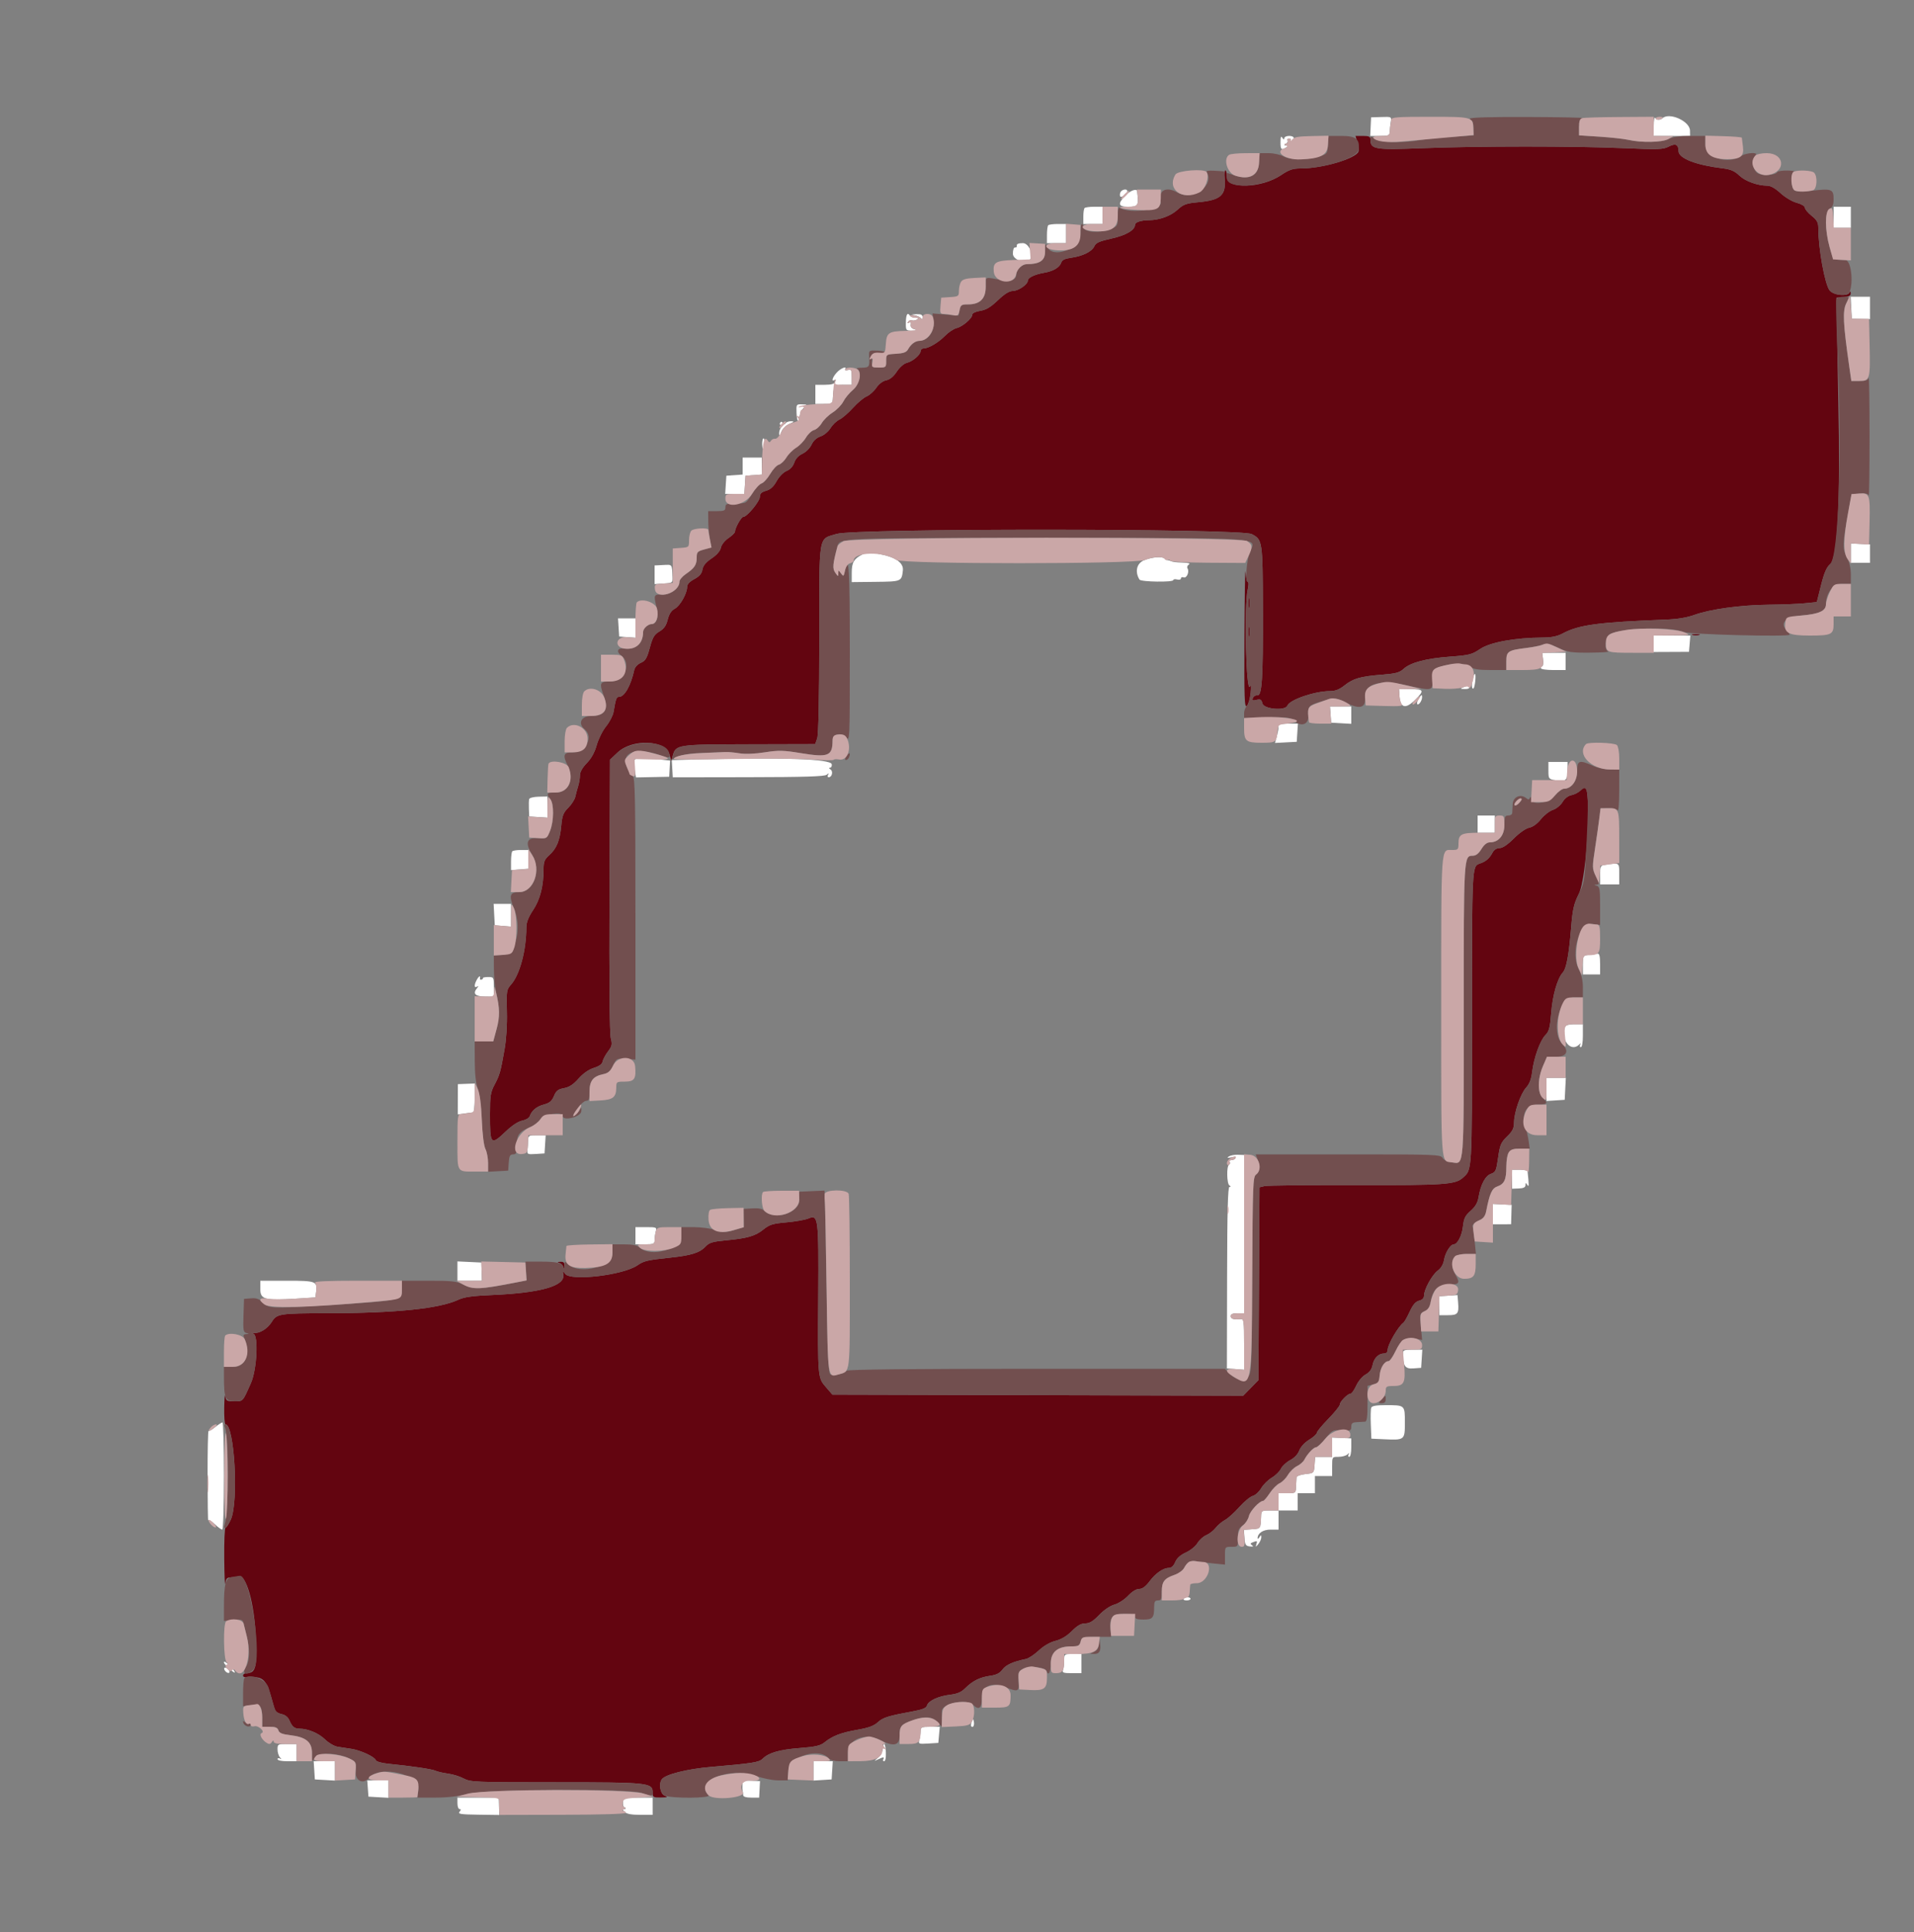 <svg id="svg" version="1.1" width="400" height="403.738" viewBox="0 0 400 403.738" xmlns="http://www.w3.org/2000/svg" xmlns:xlink="http://www.w3.org/1999/xlink" ><rect x="0" y="0" width="400" height="403.738" fill="#808080" stroke="none"/><g id="svgg"><path id="path0" d="M286.449 26.459 L 286.360 28.400 288.380 28.400 C 290.198 28.400,290.403 28.310,290.433 27.500 C 290.451 27.005,290.548 26.100,290.648 25.489 C 290.829 24.384,290.820 24.379,288.684 24.449 L 286.538 24.519 286.449 26.459 M345.606 26.300 L 345.600 28.400 349.400 28.400 L 353.200 28.400 353.187 27.300 C 353.164 25.287,348.778 23.355,347.388 24.746 C 346.994 25.139,346.232 25.071,345.906 24.613 C 345.744 24.386,345.609 25.145,345.606 26.300 M267.606 29.700 C 267.600 31.264,267.799 31.447,268.800 30.800 C 269.333 30.455,269.333 30.411,268.800 30.400 C 268.303 30.390,268.295 30.328,268.751 30.039 C 269.054 29.847,269.197 29.519,269.069 29.311 C 268.940 29.103,269.089 28.933,269.400 28.933 C 269.711 28.933,269.855 29.111,269.721 29.328 C 269.584 29.549,269.680 29.598,269.938 29.438 C 270.730 28.949,270.445 28.400,269.400 28.400 C 268.850 28.400,268.397 28.625,268.394 28.900 C 268.390 29.233,268.258 29.200,268.000 28.800 C 267.712 28.354,267.611 28.584,267.606 29.700 M234.138 40.217 C 234.008 40.557,234.009 40.942,234.141 41.074 C 234.426 41.359,235.600 40.455,235.600 39.951 C 235.600 39.347,234.387 39.568,234.138 40.217 M235.200 40.840 C 233.536 42.574,233.679 43.200,235.740 43.200 C 237.892 43.200,238.006 43.002,237.633 39.925 C 237.560 39.323,236.144 39.856,235.200 40.840 M226.667 43.467 C 226.520 43.613,226.400 44.423,226.400 45.267 L 226.400 46.800 228.400 46.800 L 230.400 46.800 230.400 45.000 L 230.400 43.200 228.667 43.200 C 227.713 43.200,226.813 43.320,226.667 43.467 M383.200 45.400 L 383.200 47.600 385.000 47.600 L 386.800 47.600 386.800 45.400 L 386.800 43.200 385.000 43.200 L 383.200 43.200 383.200 45.400 M219.067 47.067 C 218.920 47.213,218.800 48.113,218.800 49.067 L 218.800 50.800 220.800 50.800 L 222.800 50.800 222.800 48.800 L 222.800 46.800 221.067 46.800 C 220.113 46.800,219.213 46.920,219.067 47.067 M212.500 51.300 C 212.555 51.575,212.393 51.761,212.140 51.713 C 211.865 51.662,211.680 52.185,211.680 53.013 C 211.680 54.308,214.279 55.188,215.246 54.221 C 216.128 53.338,215.024 50.800,213.758 50.800 C 212.885 50.800,212.436 50.979,212.500 51.300 M386.880 64.300 L 387.000 66.600 388.900 66.638 L 390.800 66.676 390.800 64.338 L 390.800 62.000 388.780 62.000 L 386.760 62.000 386.880 64.300 M189.314 67.337 C 189.291 69.069,189.295 69.074,190.746 69.093 C 191.974 69.109,192.045 69.068,191.200 68.829 C 190.532 68.641,190.242 68.310,190.327 67.833 C 190.412 67.356,190.292 67.220,189.965 67.422 C 189.643 67.621,189.579 67.557,189.779 67.235 C 189.945 66.966,190.304 66.831,190.577 66.936 C 190.849 67.040,191.326 66.965,191.636 66.769 C 192.067 66.497,191.993 66.411,191.324 66.406 C 190.842 66.403,190.336 66.220,190.200 66.000 C 189.677 65.154,189.337 65.668,189.314 67.337 M191.200 65.895 C 191.750 65.997,192.332 66.288,192.494 66.540 C 192.683 66.836,192.790 66.750,192.794 66.300 C 192.799 65.765,192.494 65.613,191.500 65.654 C 190.399 65.701,190.353 65.737,191.200 65.895 M174.900 77.810 C 173.998 78.774,173.653 79.862,174.395 79.403 C 174.622 79.263,174.689 79.423,174.553 79.779 C 174.382 80.223,173.757 80.400,172.357 80.400 L 170.400 80.400 170.400 82.400 L 170.400 84.400 172.200 84.400 C 173.922 84.400,174.002 84.348,174.050 83.200 C 174.078 82.540,174.145 81.820,174.200 81.600 C 174.255 81.380,174.322 81.020,174.350 80.800 C 174.378 80.580,175.210 80.400,176.200 80.400 L 178.000 80.400 178.000 78.753 C 178.000 77.303,177.904 77.132,177.199 77.316 C 176.759 77.431,176.500 77.362,176.623 77.163 C 177.099 76.392,175.754 76.898,174.900 77.810 M166.463 86.227 C 166.536 88.158,166.972 88.642,167.113 86.947 C 167.161 86.368,167.556 85.585,167.991 85.208 C 168.766 84.535,168.758 84.521,167.589 84.487 C 166.429 84.454,166.397 84.503,166.463 86.227 M163.026 88.357 C 162.876 88.601,162.979 88.800,163.256 88.800 C 163.648 88.800,163.653 88.907,163.280 89.280 C 163.016 89.544,162.814 90.129,162.832 90.580 C 162.857 91.228,162.950 91.162,163.278 90.261 C 163.522 89.590,164.208 88.898,164.946 88.577 C 165.988 88.124,166.051 88.029,165.324 88.016 C 164.842 88.007,164.324 88.199,164.174 88.443 C 163.978 88.759,163.814 88.747,163.600 88.400 C 163.386 88.053,163.222 88.041,163.026 88.357 M159.288 92.806 C 159.328 94.220,159.613 94.120,159.776 92.635 C 159.839 92.066,159.747 91.600,159.572 91.600 C 159.397 91.600,159.269 92.143,159.288 92.806 M155.200 97.377 L 155.200 99.154 153.500 99.277 L 151.800 99.400 151.678 101.300 L 151.556 103.200 153.556 103.200 L 155.556 103.200 155.678 101.300 L 155.800 99.400 157.500 99.277 L 159.200 99.154 159.200 97.377 L 159.200 95.600 157.200 95.600 L 155.200 95.600 155.200 97.377 M386.800 115.580 L 386.800 117.600 388.800 117.600 L 390.800 117.600 390.800 115.671 L 390.800 113.743 388.800 113.652 L 386.800 113.560 386.800 115.580 M180.200 115.862 C 178.433 116.780,178.000 117.535,178.000 119.692 L 178.000 121.631 183.002 121.575 C 188.384 121.514,188.424 121.497,188.687 119.227 C 188.872 117.625,187.235 116.431,184.000 115.809 C 183.230 115.661,182.330 115.472,182.000 115.390 C 181.670 115.307,180.860 115.519,180.200 115.862 M239.069 117.076 C 237.540 117.709,237.133 119.473,238.139 121.102 C 238.443 121.594,245.200 121.693,245.200 121.206 C 245.200 121.024,245.560 120.969,246.000 121.084 C 246.440 121.199,246.800 121.098,246.800 120.859 C 246.800 120.620,247.054 120.522,247.364 120.641 C 248.003 120.887,248.613 119.469,248.175 118.759 C 248.022 118.512,248.146 118.153,248.449 117.961 C 248.818 117.728,248.439 117.594,247.300 117.556 C 245.673 117.502,245.037 117.419,244.600 117.200 C 244.490 117.145,244.235 117.078,244.033 117.050 C 243.832 117.022,243.532 116.865,243.367 116.700 C 242.874 116.208,240.706 116.397,239.069 117.076 M136.800 120.097 L 136.800 122.044 138.700 121.922 C 140.531 121.804,140.598 121.756,140.549 120.600 C 140.430 117.825,140.531 117.956,138.600 118.056 L 136.800 118.149 136.800 120.097 M129.278 131.100 L 129.400 133.000 131.100 133.123 L 132.800 133.246 132.800 131.223 L 132.800 129.200 130.978 129.200 L 129.156 129.200 129.278 131.100 M345.600 134.517 L 345.600 136.234 349.287 136.217 L 352.974 136.200 353.117 134.500 L 353.259 132.800 349.430 132.800 L 345.600 132.800 345.600 134.517 M322.476 137.800 C 322.566 138.570,322.496 139.200,322.320 139.200 C 322.144 139.200,322.000 139.380,322.000 139.600 C 322.000 139.826,323.133 140.000,324.600 140.000 L 327.200 140.000 327.200 138.200 L 327.200 136.400 324.756 136.400 L 322.312 136.400 322.476 137.800 M307.852 141.700 C 307.504 142.998,307.546 144.081,307.935 143.840 C 308.252 143.644,308.532 140.800,308.234 140.800 C 308.157 140.800,307.985 141.205,307.852 141.700 M305.800 143.600 C 305.096 143.902,305.135 143.947,306.124 143.972 C 306.776 143.988,307.144 143.832,307.000 143.600 C 306.864 143.380,306.718 143.213,306.676 143.228 C 306.634 143.244,306.240 143.411,305.800 143.600 M292.464 145.300 C 292.622 147.960,293.720 148.253,295.787 146.187 C 297.707 144.266,297.586 144.000,294.794 144.000 L 292.387 144.000 292.464 145.300 M296.469 146.039 C 296.180 146.500,296.057 146.990,296.194 147.127 C 296.487 147.420,297.185 146.424,297.194 145.700 C 297.202 145.009,297.074 145.069,296.469 146.039 M278.077 149.300 L 278.200 151.000 280.300 151.121 L 282.400 151.242 282.400 149.421 L 282.400 147.600 280.177 147.600 L 277.954 147.600 278.077 149.300 M267.153 151.500 C 267.127 151.665,267.131 151.949,267.163 152.131 C 267.195 152.313,267.048 153.086,266.837 153.850 L 266.454 155.238 268.727 155.119 L 271.000 155.000 271.122 153.100 L 271.244 151.200 269.222 151.200 C 268.110 151.200,267.179 151.335,267.153 151.500 M132.615 158.776 C 132.487 158.982,132.501 159.891,132.646 160.795 L 132.908 162.438 136.382 162.368 L 139.856 162.298 139.943 160.607 L 140.031 158.917 137.557 158.659 C 134.162 158.304,132.888 158.334,132.615 158.776 M144.698 158.714 L 140.396 158.827 140.498 160.622 L 140.600 162.416 156.381 162.390 C 168.063 162.371,172.316 162.239,172.757 161.882 C 173.227 161.502,173.290 161.506,173.053 161.900 C 172.886 162.178,172.946 162.400,173.189 162.400 C 173.888 162.400,174.170 161.153,173.558 160.766 C 173.216 160.549,173.180 160.410,173.465 160.406 C 173.720 160.403,173.884 160.085,173.828 159.700 C 173.662 158.556,163.592 158.215,144.698 158.714 M323.600 160.982 C 323.600 162.701,323.649 162.773,324.997 163.026 C 327.150 163.430,327.600 163.082,327.600 161.013 L 327.600 159.200 325.600 159.200 L 323.600 159.200 323.600 160.982 M110.597 166.951 C 110.521 167.198,110.491 168.120,110.530 169.000 L 110.600 170.600 112.500 170.722 L 114.400 170.844 114.400 168.637 L 114.400 166.429 112.568 166.466 C 111.560 166.486,110.673 166.705,110.597 166.951 M308.800 172.200 L 308.800 174.000 310.600 174.000 L 312.400 174.000 312.400 172.200 L 312.400 170.400 310.600 170.400 L 308.800 170.400 308.800 172.200 M107.067 177.867 C 106.920 178.013,106.800 178.960,106.800 179.970 L 106.800 181.806 108.600 181.663 L 110.400 181.519 110.400 179.560 L 110.400 177.600 108.867 177.600 C 108.023 177.600,107.213 177.720,107.067 177.867 M335.500 180.687 C 334.471 180.842,334.400 180.981,334.400 182.827 L 334.400 184.800 336.400 184.800 L 338.400 184.800 338.400 182.600 C 338.400 180.201,338.457 180.239,335.500 180.687 M103.281 191.103 L 103.400 193.339 105.100 193.474 L 106.800 193.608 106.800 191.238 L 106.800 188.867 104.981 188.867 L 103.162 188.867 103.281 191.103 M332.100 199.489 C 330.831 199.647,330.800 199.697,330.800 201.625 L 330.800 203.600 332.600 203.600 L 334.400 203.600 334.400 201.400 C 334.400 199.873,334.247 199.220,333.900 199.264 C 333.625 199.299,332.815 199.401,332.100 199.489 M99.614 204.774 C 99.048 205.831,99.091 206.513,99.700 206.147 C 100.053 205.935,100.041 206.042,99.662 206.510 C 98.760 207.623,99.319 208.198,101.333 208.229 L 103.200 208.257 103.200 206.201 C 103.200 204.193,103.173 204.145,102.024 204.145 C 101.378 204.145,100.883 204.248,100.924 204.373 C 100.966 204.498,100.820 204.645,100.600 204.700 C 100.380 204.755,100.245 204.620,100.300 204.400 C 100.468 203.728,100.053 203.954,99.614 204.774 M327.084 214.526 C 326.072 217.163,328.206 219.945,329.979 218.300 C 330.410 217.900,330.461 217.900,330.235 218.300 C 330.080 218.575,330.143 218.800,330.376 218.800 C 330.627 218.800,330.800 217.822,330.800 216.400 L 330.800 214.000 329.043 214.000 C 327.959 214.000,327.208 214.202,327.084 214.526 M323.200 227.622 L 323.200 230.044 325.100 229.922 L 327.000 229.800 327.120 227.500 L 327.240 225.200 325.220 225.200 L 323.200 225.200 323.200 227.622 M95.676 229.691 L 95.666 232.856 97.133 232.643 C 97.940 232.526,98.735 232.423,98.900 232.415 C 99.065 232.407,99.200 231.049,99.200 229.397 L 99.200 226.394 97.443 226.460 L 95.686 226.526 95.676 229.691 M110.367 238.300 C 110.348 238.905,110.288 239.814,110.232 240.319 C 110.138 241.174,110.260 241.230,111.965 241.119 L 113.800 241.000 113.919 239.100 L 114.038 237.200 112.219 237.200 C 110.509 237.200,110.398 237.266,110.367 238.300 M256.798 241.648 C 256.347 241.962,256.480 242.003,257.334 241.816 C 258.071 241.655,258.377 241.713,258.210 241.984 C 258.068 242.213,257.683 242.400,257.353 242.400 C 257.023 242.400,256.856 242.568,256.983 242.772 C 257.109 242.977,257.045 243.249,256.840 243.375 C 256.301 243.708,256.380 247.339,256.933 247.691 C 257.276 247.909,257.278 247.989,256.942 247.994 C 256.606 247.998,256.474 253.019,256.444 266.960 L 256.403 285.920 258.202 286.063 L 260.000 286.206 260.000 280.878 C 260.000 276.043,259.935 275.556,259.300 275.621 C 257.840 275.769,257.200 275.580,257.200 275.000 C 257.200 274.581,257.622 274.400,258.600 274.400 L 260.000 274.400 260.000 257.865 L 260.000 241.330 258.698 241.281 C 257.982 241.254,257.127 241.419,256.798 241.648 M316.000 246.388 L 316.000 248.376 317.400 248.323 C 318.387 248.286,318.802 248.083,318.806 247.635 C 318.811 247.079,318.860 247.075,319.199 247.600 C 319.551 248.147,319.557 247.618,319.233 244.700 C 319.215 244.535,318.480 244.400,317.600 244.400 L 316.000 244.400 316.000 246.388 M312.000 253.686 L 312.000 255.811 313.900 255.806 L 315.800 255.800 315.857 253.770 L 315.914 251.739 313.957 251.650 L 312.000 251.560 312.000 253.686 M132.800 258.200 L 132.800 260.000 134.800 260.000 C 136.606 260.000,136.801 259.913,136.805 259.100 C 136.808 258.605,136.919 257.795,137.052 257.300 C 137.281 256.445,137.181 256.400,135.047 256.400 L 132.800 256.400 132.800 258.200 M95.600 265.581 L 95.600 267.600 98.157 267.600 L 100.713 267.600 100.657 265.700 L 100.600 263.800 98.100 263.681 L 95.600 263.562 95.600 265.581 M54.400 269.349 C 54.400 271.512,55.355 271.770,61.798 271.354 L 65.926 271.087 66.083 269.743 C 66.318 267.729,65.947 267.600,59.920 267.600 L 54.400 267.600 54.400 269.349 M302.700 270.722 L 300.800 270.844 300.800 272.822 L 300.800 274.800 302.613 274.800 C 304.659 274.800,304.914 274.480,304.725 272.146 L 304.600 270.600 302.700 270.722 M293.200 282.750 C 293.200 285.408,293.633 286.046,295.354 285.920 L 297.000 285.800 297.122 283.900 L 297.244 282.000 295.222 282.000 C 293.512 282.000,293.200 282.116,293.200 282.750 M286.569 294.137 C 286.455 294.433,286.416 296.008,286.481 297.637 L 286.600 300.600 289.188 300.721 C 293.569 300.927,293.600 300.903,293.600 297.235 C 293.600 293.560,293.644 293.600,289.555 293.600 C 287.597 293.600,286.714 293.759,286.569 294.137 M45.000 298.164 C 44.340 298.692,43.703 299.064,43.583 298.990 C 43.464 298.916,43.374 303.164,43.383 308.429 C 43.392 313.694,43.451 317.846,43.515 317.655 C 43.579 317.464,44.183 317.824,44.858 318.454 C 45.532 319.084,46.246 319.600,46.442 319.600 C 46.644 319.600,46.800 314.717,46.800 308.400 C 46.800 302.240,46.665 297.201,46.500 297.202 C 46.335 297.203,45.660 297.636,45.000 298.164 M278.400 302.380 L 278.400 304.400 276.623 304.400 L 274.846 304.400 274.723 306.100 C 274.600 307.796,274.595 307.801,272.800 308.000 C 271.775 308.114,270.978 308.415,270.950 308.700 C 270.923 308.975,270.877 309.830,270.850 310.600 C 270.801 311.985,270.781 312.000,269.000 312.000 L 267.200 312.000 267.200 313.800 L 267.200 315.600 265.400 315.600 C 263.713 315.600,263.597 315.669,263.557 316.700 C 263.451 319.462,263.497 319.393,261.678 319.524 L 259.956 319.648 260.078 321.324 C 260.184 322.775,260.335 323.016,261.200 323.117 C 261.900 323.200,262.040 323.126,261.666 322.873 C 261.238 322.582,261.264 322.461,261.799 322.256 C 262.750 321.891,262.800 321.920,262.555 322.700 C 262.367 323.298,262.427 323.287,262.967 322.624 C 263.315 322.196,263.597 321.566,263.594 321.224 C 263.588 320.675,263.541 320.672,263.200 321.200 C 262.987 321.530,262.815 321.620,262.819 321.400 C 262.836 320.341,263.957 319.600,265.544 319.600 L 267.200 319.600 267.200 317.600 L 267.200 315.600 269.200 315.600 L 271.200 315.600 271.200 313.800 L 271.200 312.000 273.000 312.000 L 274.800 312.000 274.800 310.200 L 274.800 308.400 276.600 308.400 L 278.400 308.400 278.400 306.400 C 278.400 304.404,278.403 304.400,279.720 304.400 C 280.446 304.400,281.282 304.175,281.579 303.900 C 282.010 303.500,282.061 303.500,281.835 303.900 C 281.680 304.175,281.743 304.400,281.976 304.400 C 282.216 304.400,282.400 303.562,282.400 302.471 L 282.400 300.543 280.400 300.452 L 278.400 300.360 278.400 302.380 M247.359 334.067 C 247.245 334.250,247.523 334.400,247.976 334.400 C 248.429 334.400,248.800 334.250,248.800 334.067 C 248.800 333.883,248.522 333.733,248.182 333.733 C 247.843 333.733,247.472 333.883,247.359 334.067 M222.400 346.967 C 222.400 347.719,222.291 348.619,222.157 348.967 C 221.955 349.493,222.259 349.600,223.957 349.600 L 226.000 349.600 226.000 347.600 L 226.000 345.600 224.200 345.600 C 222.418 345.600,222.400 345.613,222.400 346.967 M46.800 347.382 C 46.800 347.729,48.886 349.647,49.067 349.467 C 49.167 349.367,48.779 348.816,48.206 348.242 C 47.204 347.241,46.800 346.993,46.800 347.382 M46.875 348.825 C 46.971 349.114,47.286 349.429,47.575 349.525 C 47.875 349.625,48.025 349.475,47.925 349.175 C 47.829 348.886,47.514 348.571,47.225 348.475 C 46.925 348.375,46.775 348.525,46.875 348.825 M203.079 359.757 C 202.915 360.174,202.875 360.609,202.991 360.724 C 203.355 361.089,203.676 360.491,203.524 359.731 C 203.383 359.035,203.362 359.036,203.079 359.757 M192.395 361.700 C 192.392 362.195,192.279 363.012,192.144 363.515 C 191.908 364.395,191.981 364.426,193.997 364.302 L 196.095 364.173 196.247 362.486 L 196.398 360.800 194.399 360.800 C 192.594 360.800,192.399 360.887,192.395 361.700 M58.000 365.520 C 58.000 366.136,58.225 366.882,58.500 367.179 C 58.900 367.610,58.900 367.661,58.500 367.435 C 58.225 367.280,58.000 367.343,58.000 367.576 C 58.000 367.818,58.859 368.000,60.000 368.000 L 62.000 368.000 62.000 366.200 L 62.000 364.400 60.000 364.400 C 58.076 364.400,58.000 364.443,58.000 365.520 M184.489 365.435 C 184.442 366.004,183.998 366.824,183.502 367.257 C 182.607 368.039,182.607 368.042,183.474 367.623 C 184.568 367.093,184.918 367.086,184.600 367.600 C 184.464 367.820,184.545 368.000,184.780 368.000 C 185.029 368.000,185.178 367.251,185.138 366.200 C 185.065 364.258,184.629 363.744,184.489 365.435 M65.678 369.900 L 65.800 371.800 67.900 371.921 L 70.000 372.042 70.000 370.021 L 70.000 368.000 67.778 368.000 L 65.556 368.000 65.678 369.900 M170.000 370.019 L 170.000 372.038 171.899 371.918 L 173.798 371.798 173.918 369.899 L 174.038 368.000 172.019 368.000 L 170.000 368.000 170.000 370.019 M76.877 373.700 L 77.000 375.400 79.100 375.521 L 81.200 375.642 81.200 373.821 L 81.200 372.000 78.977 372.000 L 76.754 372.000 76.877 373.700 M155.153 372.882 C 155.127 373.387,155.149 373.980,155.204 374.200 C 155.258 374.420,155.309 374.825,155.318 375.100 C 155.328 375.417,155.940 375.600,156.992 375.600 L 158.651 375.600 158.740 373.875 L 158.829 372.151 157.015 372.057 C 155.373 371.972,155.195 372.051,155.153 372.882 M95.600 376.800 C 95.600 377.460,95.802 378.000,96.049 378.000 C 96.375 378.000,96.372 378.152,96.037 378.556 C 95.649 379.023,96.269 379.121,99.962 379.171 L 104.349 379.231 104.290 377.416 L 104.231 375.600 99.915 375.600 L 95.600 375.600 95.600 376.800 M130.369 375.700 C 130.079 376.648,130.141 377.441,130.522 377.684 C 130.878 377.910,130.865 377.989,130.471 377.994 C 130.064 377.999,130.081 378.138,130.543 378.600 C 130.954 379.012,131.968 379.200,133.771 379.200 L 136.400 379.200 136.400 377.400 L 136.400 375.600 133.400 375.600 C 131.750 375.600,130.386 375.645,130.369 375.700 " stroke="none" fill="#ffffff" fill-rule="evenodd"></path><path id="path1" d="M283.694 29.765 C 283.924 30.515,284.018 31.377,283.902 31.678 C 283.337 33.151,276.327 35.200,271.852 35.200 C 270.155 35.200,269.419 35.450,267.698 36.608 C 263.670 39.321,256.400 39.561,256.400 36.982 C 256.400 36.222,256.260 35.600,256.089 35.600 C 255.919 35.600,255.848 36.322,255.932 37.204 C 256.274 40.794,255.156 41.813,250.386 42.256 C 247.884 42.488,247.324 42.694,246.080 43.833 C 244.665 45.130,242.292 45.995,240.123 46.005 C 238.454 46.014,237.200 46.430,237.200 46.977 C 237.200 48.073,235.284 49.187,232.253 49.853 C 229.750 50.403,229.035 50.725,228.704 51.451 C 228.194 52.569,226.264 53.524,223.843 53.856 C 222.543 54.034,221.951 54.323,221.780 54.864 C 221.463 55.862,220.158 56.647,218.264 56.980 C 216.213 57.340,214.800 58.015,214.800 58.635 C 214.800 59.433,212.800 60.800,211.634 60.800 C 210.914 60.800,209.924 61.421,208.541 62.740 C 207.025 64.186,206.084 64.748,204.853 64.945 C 203.898 65.098,203.200 65.429,203.200 65.730 C 203.200 66.504,201.157 68.260,199.916 68.552 C 199.319 68.693,198.239 69.411,197.516 70.149 C 196.116 71.578,194.042 72.800,193.020 72.800 C 192.679 72.800,192.400 73.039,192.400 73.330 C 192.400 74.097,190.776 75.497,189.529 75.806 C 188.902 75.962,188.026 76.725,187.415 77.649 C 186.725 78.692,185.977 79.305,185.206 79.459 C 184.493 79.601,183.683 80.214,183.120 81.038 C 182.614 81.778,181.700 82.591,181.090 82.845 C 180.479 83.098,179.198 84.175,178.242 85.237 C 177.287 86.300,176.027 87.387,175.443 87.653 C 174.859 87.919,174.017 88.725,173.573 89.443 C 173.119 90.179,172.206 90.938,171.483 91.182 C 170.655 91.462,169.987 92.074,169.600 92.908 C 169.262 93.635,168.435 94.462,167.708 94.800 C 166.883 95.183,166.262 95.856,165.990 96.659 C 165.721 97.455,165.133 98.096,164.387 98.405 C 163.704 98.688,162.828 99.582,162.304 100.532 C 161.665 101.689,161.018 102.280,160.100 102.543 C 159.134 102.820,158.800 103.145,158.800 103.807 C 158.800 104.741,156.108 108.000,155.337 108.000 C 154.903 108.000,153.600 110.332,153.600 111.109 C 153.600 111.322,152.985 111.918,152.233 112.434 C 151.442 112.975,150.775 113.824,150.651 114.447 C 150.513 115.135,149.817 115.939,148.719 116.676 C 147.515 117.485,146.942 118.182,146.798 119.014 C 146.650 119.871,146.178 120.422,145.098 121.000 C 144.113 121.526,143.602 122.082,143.601 122.625 C 143.599 123.997,142.129 126.596,141.018 127.190 C 140.300 127.574,139.839 128.284,139.543 129.461 C 139.224 130.729,138.775 131.372,137.813 131.939 C 136.733 132.576,136.394 133.150,135.800 135.345 C 135.203 137.552,134.896 138.067,133.927 138.492 C 133.235 138.796,132.680 139.402,132.548 140.000 C 131.828 143.269,130.509 145.600,129.379 145.600 C 128.828 145.600,128.693 145.972,128.224 148.762 C 128.098 149.511,127.399 150.861,126.670 151.762 C 125.942 152.663,125.058 154.428,124.707 155.685 C 124.281 157.208,123.591 158.461,122.634 159.446 C 121.708 160.400,121.200 161.305,121.200 162.002 C 121.200 162.595,121.035 163.602,120.833 164.240 C 120.631 164.878,120.361 165.881,120.233 166.469 C 120.105 167.057,119.443 168.096,118.761 168.777 C 117.721 169.818,117.487 170.414,117.298 172.508 C 117.018 175.607,116.330 177.299,114.794 178.669 C 113.798 179.556,113.600 180.037,113.598 181.566 C 113.593 185.162,112.891 187.927,111.421 190.142 C 110.442 191.617,110.000 192.738,110.000 193.746 C 110.000 198.525,108.631 203.664,106.810 205.715 C 105.865 206.781,105.826 207.031,105.937 211.315 C 106.010 214.093,105.820 217.124,105.440 219.280 C 104.602 224.024,104.434 224.617,103.346 226.663 C 102.519 228.219,102.400 228.987,102.400 232.788 C 102.400 239.238,102.554 239.406,105.705 236.404 C 107.006 235.164,108.305 234.311,109.132 234.153 C 109.864 234.013,110.567 233.607,110.693 233.249 C 111.122 232.030,112.126 231.197,113.665 230.783 C 114.858 230.461,115.330 230.064,115.771 229.008 C 116.233 227.902,116.625 227.594,117.870 227.362 C 118.969 227.158,119.823 226.598,120.901 225.376 C 121.855 224.295,123.020 223.479,124.097 223.138 C 125.235 222.777,125.841 222.337,125.937 221.800 C 126.017 221.360,126.521 220.417,127.057 219.705 C 127.912 218.570,127.985 218.223,127.643 216.905 C 127.402 215.975,127.297 204.568,127.368 187.063 L 127.482 158.727 129.087 157.216 C 132.163 154.318,139.086 154.609,139.928 157.672 L 140.293 159.000 140.584 157.921 C 141.214 155.592,141.554 155.541,156.617 155.503 L 170.368 155.468 170.784 154.274 C 171.049 153.512,171.205 145.974,171.213 133.440 C 171.227 111.105,170.952 112.767,174.838 111.557 C 178.645 110.373,259.257 110.405,261.584 111.592 C 263.847 112.746,263.885 112.997,263.928 127.200 C 263.973 141.988,263.746 145.457,262.746 145.293 C 262.386 145.234,261.979 145.479,261.841 145.837 C 261.638 146.366,261.779 146.442,262.587 146.239 C 263.414 146.031,263.625 146.159,263.834 146.995 C 264.133 148.184,268.607 148.568,269.040 147.441 C 269.516 146.199,274.786 144.400,277.951 144.400 C 279.059 144.400,279.913 144.064,280.999 143.201 C 282.821 141.752,284.325 141.326,288.860 140.969 C 291.683 140.747,292.502 140.527,293.310 139.779 C 294.755 138.438,298.007 137.577,303.022 137.206 C 307.072 136.906,307.604 136.770,309.356 135.588 C 311.420 134.195,316.658 133.242,322.406 133.213 C 324.272 133.204,325.458 132.961,326.584 132.357 C 329.956 130.550,334.041 130.003,348.200 129.463 C 350.579 129.372,352.587 129.038,354.122 128.476 C 357.366 127.289,363.809 126.408,369.651 126.353 C 372.373 126.328,375.745 126.193,377.145 126.053 L 379.689 125.800 380.572 122.275 C 381.226 119.664,381.722 118.521,382.483 117.867 C 384.039 116.530,384.629 104.752,384.191 83.800 C 384.012 75.220,383.850 66.850,383.832 65.200 L 383.800 62.200 385.300 62.076 C 386.408 61.984,386.792 61.775,386.768 61.276 C 386.749 60.859,386.659 60.792,386.535 61.100 C 386.174 61.995,383.220 61.711,382.382 60.700 C 381.374 59.485,379.998 51.918,379.999 47.600 C 380.000 46.479,379.721 45.977,378.600 45.083 C 377.830 44.469,377.200 43.711,377.200 43.398 C 377.200 43.069,376.486 42.639,375.500 42.373 C 374.540 42.115,373.064 41.238,372.109 40.358 C 371.055 39.387,370.029 38.800,369.386 38.800 C 367.319 38.800,364.747 37.871,363.488 36.669 C 362.496 35.721,361.695 35.378,360.000 35.172 C 354.446 34.497,350.819 33.089,350.797 31.600 C 350.776 30.182,350.174 29.889,348.770 30.616 C 347.560 31.241,346.649 31.273,339.216 30.953 C 328.611 30.497,309.122 30.502,297.301 30.963 C 287.258 31.355,286.400 31.211,286.400 29.138 C 286.400 28.547,286.090 28.400,284.837 28.400 L 283.275 28.400 283.694 29.765 M260.074 132.729 C 260.009 146.165,260.072 147.985,260.584 147.473 C 260.905 147.152,261.259 145.924,261.371 144.745 C 261.489 143.492,261.441 142.924,261.254 143.379 C 260.413 145.427,259.960 126.576,260.767 123.100 C 260.959 122.275,260.964 121.600,260.779 121.600 C 260.593 121.600,260.376 120.655,260.295 119.500 C 260.214 118.345,260.115 124.298,260.074 132.729 M260.909 126.000 C 260.909 126.990,260.987 127.395,261.082 126.900 C 261.178 126.405,261.178 125.595,261.082 125.100 C 260.987 124.605,260.909 125.010,260.909 126.000 M260.909 132.000 C 260.909 132.990,260.987 133.395,261.082 132.900 C 261.178 132.405,261.178 131.595,261.082 131.100 C 260.987 130.605,260.909 131.010,260.909 132.000 M353.700 132.676 C 354.085 132.776,354.715 132.776,355.100 132.676 C 355.485 132.575,355.170 132.493,354.400 132.493 C 353.630 132.493,353.315 132.575,353.700 132.676 M330.278 165.178 C 329.881 165.580,329.041 166.012,328.410 166.138 C 327.706 166.279,326.988 166.835,326.548 167.580 C 326.142 168.267,325.266 168.980,324.528 169.224 C 323.811 169.460,322.682 170.339,322.019 171.176 C 321.275 172.115,320.348 172.790,319.596 172.941 C 318.881 173.084,317.548 174.014,316.370 175.192 C 315.067 176.495,314.022 177.200,313.395 177.200 C 312.804 177.200,312.242 177.547,311.951 178.092 C 311.259 179.384,310.576 179.980,309.261 180.439 C 307.607 181.015,307.621 180.716,307.621 213.899 C 307.621 245.079,307.664 244.346,305.741 246.064 C 304.118 247.514,301.981 247.662,283.371 247.616 C 273.406 247.592,264.796 247.686,264.237 247.826 L 263.221 248.081 263.111 268.222 L 263.000 288.362 261.410 289.990 L 259.821 291.617 216.889 291.509 L 173.958 291.400 172.623 289.855 C 170.883 287.842,170.893 287.958,170.999 270.813 C 171.100 254.414,171.013 253.726,168.959 254.590 C 168.286 254.873,166.226 255.238,164.383 255.402 C 161.510 255.656,160.820 255.867,159.558 256.882 C 157.830 258.271,156.199 258.744,151.689 259.164 C 149.003 259.414,148.220 259.643,147.533 260.380 C 146.245 261.762,144.561 262.299,139.983 262.789 C 135.191 263.302,134.574 263.448,133.200 264.393 C 130.225 266.438,119.271 267.732,118.130 266.172 C 117.607 265.457,117.585 265.469,117.725 266.388 C 118.079 268.707,112.939 270.153,102.800 270.588 C 98.725 270.763,97.007 271.004,95.800 271.570 C 91.815 273.437,82.742 274.369,68.350 274.389 C 58.460 274.402,57.853 274.496,56.816 276.175 C 55.925 277.616,54.287 278.636,53.039 278.526 C 52.346 278.465,52.329 278.489,52.944 278.664 C 54.056 278.980,53.704 286.138,52.435 289.000 C 50.692 292.931,50.812 292.800,48.959 292.800 C 47.405 292.800,47.238 292.702,47.087 291.700 C 46.995 291.095,46.893 292.175,46.860 294.100 C 46.827 296.025,46.945 297.600,47.123 297.600 C 48.998 297.600,49.906 313.793,48.239 317.506 C 47.821 318.438,47.326 319.200,47.139 319.200 C 46.953 319.200,46.829 322.125,46.864 325.700 C 46.899 329.275,47.001 331.615,47.089 330.900 C 47.220 329.847,47.430 329.600,48.193 329.600 C 48.711 329.600,49.398 329.499,49.720 329.376 C 51.413 328.726,53.170 334.845,53.489 342.503 C 53.736 348.403,53.407 349.600,51.538 349.600 C 51.132 349.600,50.800 349.826,50.800 350.103 C 50.800 350.452,51.339 350.563,52.563 350.466 C 54.821 350.286,55.689 351.106,56.583 354.260 C 56.947 355.547,57.330 356.894,57.434 357.252 C 57.539 357.611,58.160 358.012,58.816 358.143 C 59.608 358.302,60.173 358.754,60.496 359.491 C 61.079 360.817,61.533 361.185,62.600 361.196 C 64.378 361.215,66.586 362.142,67.908 363.426 C 68.678 364.174,69.866 364.869,70.553 364.973 C 71.239 365.077,72.520 365.273,73.400 365.407 C 75.339 365.703,78.253 367.040,78.529 367.760 C 78.647 368.066,79.698 368.380,81.065 368.517 C 86.094 369.022,90.237 369.632,91.000 369.980 C 91.440 370.181,92.625 370.454,93.633 370.587 C 94.641 370.720,96.125 371.182,96.931 371.614 C 98.325 372.361,99.271 372.400,116.218 372.400 C 135.731 372.400,136.400 372.473,136.400 374.610 C 136.400 375.512,136.551 375.598,138.100 375.575 C 139.523 375.553,139.653 375.490,138.900 375.188 C 137.984 374.819,137.625 372.757,138.306 371.778 C 139.012 370.763,143.593 369.610,148.607 369.183 C 157.241 368.449,158.627 368.230,159.377 367.480 C 160.629 366.228,162.890 365.575,167.110 365.245 C 170.456 364.984,171.451 364.756,172.323 364.050 C 173.992 362.698,175.755 362.025,179.193 361.425 C 181.524 361.018,182.645 360.606,183.450 359.859 C 184.527 358.860,185.604 358.526,190.871 357.556 C 192.810 357.200,193.592 356.873,193.725 356.367 C 193.981 355.386,196.075 354.401,198.520 354.111 C 200.069 353.928,200.886 353.575,201.741 352.721 C 203.258 351.204,204.806 350.439,206.954 350.144 C 208.239 349.968,208.939 349.609,209.514 348.830 C 210.238 347.852,211.747 347.175,214.400 346.637 C 214.950 346.525,216.154 345.731,217.076 344.871 C 218.128 343.889,219.434 343.135,220.584 342.846 C 221.800 342.540,222.951 341.849,224.008 340.792 C 225.160 339.640,225.933 339.200,226.807 339.200 C 227.709 339.200,228.440 338.757,229.707 337.442 C 230.717 336.393,232.004 335.519,232.895 335.275 C 233.718 335.051,234.999 334.222,235.742 333.434 C 236.576 332.550,237.469 332.000,238.070 332.000 C 238.740 332.000,239.417 331.506,240.223 330.430 C 241.525 328.694,243.105 327.600,244.313 327.600 C 244.816 327.600,245.286 327.158,245.606 326.385 C 245.943 325.571,246.678 324.911,247.832 324.385 C 248.779 323.954,249.869 323.068,250.253 322.417 C 250.638 321.766,251.464 321.022,252.090 320.763 C 252.715 320.504,253.595 319.821,254.046 319.246 C 254.496 318.671,255.371 317.930,255.990 317.600 C 256.609 317.270,257.962 316.054,258.997 314.898 C 260.031 313.742,261.303 312.689,261.823 312.559 C 262.342 312.428,263.131 311.705,263.575 310.952 C 264.019 310.199,265.015 309.210,265.787 308.754 C 266.560 308.299,267.419 307.456,267.696 306.881 C 267.973 306.306,268.844 305.497,269.632 305.083 C 270.514 304.620,271.246 303.844,271.536 303.065 C 271.817 302.313,272.655 301.402,273.604 300.820 C 274.482 300.280,275.200 299.634,275.200 299.382 C 275.200 299.131,276.280 297.818,277.600 296.465 C 278.920 295.112,280.000 293.765,280.000 293.472 C 280.000 292.861,281.650 291.200,282.257 291.200 C 282.480 291.200,283.009 290.445,283.432 289.523 C 283.869 288.568,284.712 287.566,285.389 287.197 C 286.205 286.751,286.665 286.122,286.855 285.193 C 287.152 283.743,288.105 282.800,289.276 282.800 C 289.719 282.800,290.000 282.507,290.000 282.046 C 290.000 280.955,292.244 277.098,293.308 276.359 C 293.499 276.227,294.081 275.198,294.603 274.073 C 295.283 272.605,295.839 271.955,296.575 271.770 C 297.254 271.600,297.600 271.239,297.600 270.700 C 297.600 269.427,299.290 266.360,300.474 265.483 C 301.175 264.964,301.638 264.160,301.805 263.169 C 302.048 261.730,303.137 260.000,303.800 260.000 C 304.579 260.000,305.510 258.214,305.728 256.304 C 305.927 254.558,306.203 253.994,307.349 252.987 C 308.319 252.136,308.809 251.302,308.992 250.187 C 309.431 247.522,310.402 245.678,311.584 245.266 C 312.570 244.922,312.702 244.624,313.087 241.881 C 313.462 239.213,313.672 238.716,314.955 237.470 C 316.113 236.345,316.402 235.762,316.410 234.533 C 316.423 232.426,317.816 228.440,318.967 227.213 C 319.616 226.522,320.005 225.501,320.191 224.000 C 320.562 221.002,321.869 217.368,322.973 216.263 C 323.733 215.503,323.933 214.741,324.171 211.691 C 324.463 207.967,325.466 204.454,326.593 203.208 C 327.357 202.363,327.868 199.606,328.351 193.720 C 328.658 189.968,328.917 188.842,329.941 186.792 C 331.689 183.293,332.693 164.081,331.110 164.424 C 331.049 164.437,330.675 164.776,330.278 165.178 M116.875 263.871 C 117.247 263.969,117.631 264.353,117.729 264.725 C 117.855 265.203,117.921 265.138,117.954 264.500 C 117.989 263.807,117.793 263.611,117.100 263.646 C 116.462 263.679,116.397 263.745,116.875 263.871 " stroke="none" fill="#630510" fill-rule="evenodd"></path><path id="path2" d="M307.200 24.800 C 307.200 25.020,307.359 25.200,307.553 25.200 C 307.747 25.200,307.915 25.895,307.927 26.745 L 307.948 28.289 303.486 28.572 C 301.032 28.727,298.162 29.018,297.108 29.217 C 293.457 29.910,288.623 29.838,287.458 29.074 C 286.444 28.411,286.400 28.413,286.400 29.129 C 286.400 31.212,287.249 31.355,297.301 30.963 C 309.122 30.502,328.611 30.497,339.216 30.953 C 346.649 31.273,347.560 31.241,348.770 30.616 C 350.174 29.889,350.776 30.182,350.797 31.600 C 350.819 33.089,354.446 34.497,360.000 35.172 C 361.695 35.378,362.496 35.721,363.488 36.669 C 364.747 37.871,367.319 38.800,369.386 38.800 C 370.029 38.800,371.055 39.387,372.109 40.358 C 373.064 41.238,374.540 42.115,375.500 42.373 C 376.486 42.639,377.200 43.069,377.200 43.398 C 377.200 43.711,377.830 44.469,378.600 45.083 C 379.721 45.977,380.000 46.479,379.999 47.600 C 379.998 51.918,381.374 59.485,382.382 60.700 C 383.301 61.808,386.164 61.991,386.557 60.967 C 387.383 58.816,386.810 54.400,385.700 54.357 C 383.049 54.255,383.116 54.311,382.357 51.600 C 381.325 47.917,381.345 44.165,382.400 43.600 C 382.995 43.282,383.200 42.762,383.200 41.573 C 383.200 39.541,382.753 39.367,378.757 39.840 C 376.538 40.103,375.451 40.080,375.015 39.761 C 374.262 39.211,374.172 36.158,374.900 35.865 C 375.175 35.754,374.556 35.649,373.524 35.632 C 372.492 35.614,371.551 35.756,371.433 35.946 C 371.003 36.642,368.256 36.798,367.313 36.180 C 366.296 35.514,366.040 33.320,366.880 32.480 C 367.629 31.731,364.981 31.863,363.805 32.633 C 361.057 34.434,356.400 32.917,356.400 30.220 L 356.400 28.400 353.180 28.400 C 351.005 28.400,349.557 28.609,348.717 29.043 C 347.324 29.763,343.109 29.852,340.288 29.220 C 339.348 29.009,336.649 28.712,334.290 28.560 L 330.000 28.282 330.000 26.570 C 330.000 25.277,330.171 24.814,330.700 24.676 C 331.085 24.575,325.955 24.472,319.300 24.446 C 311.469 24.416,307.200 24.541,307.200 24.800 M277.522 30.284 C 277.402 32.141,277.373 32.177,275.600 32.707 C 273.023 33.478,269.641 33.459,268.200 32.666 C 267.540 32.302,266.154 32.004,265.121 32.002 L 263.242 32.000 263.121 34.062 C 262.966 36.699,261.114 37.661,258.100 36.669 L 256.400 36.110 256.400 37.237 C 256.400 39.569,263.924 39.150,267.698 36.608 C 269.400 35.462,270.163 35.200,271.795 35.200 C 276.855 35.201,283.656 33.022,283.918 31.316 C 284.257 29.114,283.404 28.400,280.432 28.400 L 277.644 28.400 277.522 30.284 M252.170 35.952 C 253.917 38.778,249.197 42.027,246.000 40.200 C 243.645 38.854,241.974 39.847,242.573 42.235 C 242.964 43.793,236.185 44.751,234.061 43.437 C 233.736 43.237,233.600 43.757,233.600 45.197 C 233.600 47.151,233.539 47.266,232.213 47.820 C 230.048 48.725,226.777 48.598,226.516 47.600 C 226.140 46.163,225.800 46.756,225.800 48.849 C 225.800 51.986,219.907 54.222,218.812 51.500 C 218.518 50.767,218.446 50.949,218.425 52.481 C 218.399 54.455,217.352 55.190,214.562 55.198 C 213.605 55.200,212.400 56.363,212.400 57.283 C 212.400 58.389,211.309 58.926,209.697 58.614 C 205.581 57.818,206.000 57.670,206.000 59.926 C 206.000 62.406,204.809 63.600,202.336 63.600 C 200.935 63.600,200.757 63.717,200.545 64.773 L 200.311 65.946 197.598 65.719 L 194.886 65.491 195.088 67.287 C 195.312 69.269,193.903 71.186,192.204 71.213 C 191.276 71.227,190.390 71.879,189.759 73.009 C 189.425 73.607,188.814 73.830,187.259 73.921 C 185.202 74.042,185.200 74.043,185.200 75.421 C 185.200 76.748,185.143 76.800,183.700 76.800 C 182.231 76.800,182.200 76.769,182.214 75.300 C 182.228 73.865,182.283 73.804,183.492 73.898 C 184.186 73.953,184.848 73.847,184.961 73.663 C 185.075 73.479,184.359 73.298,183.370 73.260 C 181.581 73.193,181.573 73.199,181.642 74.496 C 181.758 76.676,181.677 76.798,180.100 76.832 C 179.275 76.849,178.825 76.954,179.100 77.065 C 180.211 77.513,179.678 80.276,178.251 81.471 C 177.509 82.092,176.604 83.186,176.240 83.902 C 175.875 84.618,174.876 85.647,174.020 86.187 C 173.163 86.728,172.135 87.725,171.735 88.402 C 171.335 89.079,170.609 89.733,170.120 89.856 C 169.632 89.978,168.872 90.689,168.432 91.436 C 167.992 92.182,167.066 93.136,166.376 93.556 C 165.685 93.976,164.769 94.897,164.340 95.603 C 163.911 96.308,163.203 96.979,162.768 97.093 C 162.332 97.207,161.519 98.079,160.960 99.032 C 160.402 99.984,159.586 100.877,159.148 101.017 C 158.709 101.156,157.805 102.154,157.140 103.235 C 155.933 105.198,155.929 105.200,153.766 105.200 C 151.867 105.200,151.600 105.299,151.600 106.000 C 151.600 106.681,151.333 106.800,149.800 106.800 L 148.000 106.800 148.017 108.900 C 148.027 110.055,148.183 111.765,148.364 112.699 L 148.692 114.398 147.146 114.815 C 145.751 115.190,145.600 115.359,145.600 116.539 C 145.600 118.027,145.147 118.702,143.300 119.965 C 142.585 120.454,142.000 121.159,142.000 121.531 C 142.000 122.919,140.205 124.278,138.442 124.227 C 136.608 124.174,136.559 124.287,137.237 126.980 C 137.722 128.907,137.251 130.400,136.157 130.400 C 135.416 130.400,134.400 131.350,134.400 132.043 C 134.400 134.506,132.825 135.871,130.395 135.514 C 129.066 135.319,128.724 136.164,129.809 136.957 C 132.092 138.626,130.501 142.368,127.500 142.387 C 125.307 142.402,125.197 142.687,126.252 145.631 C 127.216 148.321,126.347 149.600,123.554 149.600 C 121.450 149.600,120.699 151.154,122.200 152.400 C 124.104 153.980,122.405 157.200,119.669 157.200 C 117.754 157.200,117.546 157.767,118.648 159.975 C 120.077 162.840,118.851 165.600,116.151 165.600 C 114.261 165.600,114.110 165.783,115.013 166.976 C 115.803 168.021,115.765 171.571,114.943 173.627 C 114.286 175.268,114.284 175.269,112.342 175.135 C 110.040 174.975,109.682 176.143,111.253 178.685 C 113.161 181.773,111.543 186.400,108.554 186.400 C 106.538 186.400,106.297 187.097,107.400 189.738 C 109.123 193.863,107.834 199.346,105.100 199.522 L 103.200 199.644 103.217 202.522 C 103.227 204.105,103.423 206.210,103.653 207.200 C 104.462 210.680,104.490 212.395,103.782 215.012 L 103.081 217.600 101.141 217.600 L 99.200 217.600 99.218 221.700 C 99.229 224.373,99.448 226.357,99.846 227.400 C 100.212 228.358,100.546 231.006,100.679 234.000 C 100.813 237.022,101.119 239.427,101.451 240.080 C 101.753 240.674,102.000 241.989,102.000 243.001 L 102.000 244.842 104.100 244.721 L 106.200 244.600 106.323 242.900 C 106.422 241.526,106.595 241.200,107.223 241.200 C 107.885 241.200,108.000 240.914,108.000 239.262 C 108.000 237.108,108.487 236.456,110.818 235.494 C 111.598 235.173,112.547 234.435,112.927 233.855 C 113.628 232.786,117.600 232.205,117.600 233.171 C 117.600 234.334,121.401 233.384,121.487 232.200 C 121.535 231.540,121.461 231.267,121.323 231.593 C 121.027 232.290,120.166 233.200,119.803 233.200 C 119.663 233.200,120.055 232.484,120.674 231.609 C 121.293 230.733,122.115 230.013,122.500 230.009 C 123.069 230.002,123.200 229.638,123.200 228.062 C 123.200 225.835,123.969 224.868,126.084 224.438 C 127.097 224.232,127.566 223.820,128.121 222.648 C 128.829 221.151,128.874 221.128,130.821 221.263 L 132.800 221.400 132.800 191.920 C 132.800 166.565,132.719 162.394,132.219 162.115 C 131.900 161.936,131.355 161.112,131.010 160.285 C 129.702 157.155,132.946 156.017,138.044 157.816 C 139.955 158.490,140.184 158.409,139.798 157.194 C 138.972 154.590,131.858 154.605,129.087 157.216 L 127.482 158.727 127.368 187.063 C 127.297 204.568,127.402 215.975,127.643 216.905 C 127.985 218.223,127.912 218.570,127.057 219.705 C 126.521 220.417,126.017 221.360,125.937 221.800 C 125.841 222.337,125.235 222.777,124.097 223.138 C 123.020 223.479,121.855 224.295,120.901 225.376 C 119.823 226.598,118.969 227.158,117.870 227.362 C 116.625 227.594,116.233 227.902,115.771 229.008 C 115.330 230.064,114.858 230.461,113.665 230.783 C 112.126 231.197,111.122 232.030,110.693 233.249 C 110.567 233.607,109.864 234.013,109.132 234.153 C 108.305 234.311,107.006 235.164,105.705 236.404 C 102.554 239.406,102.400 239.238,102.400 232.788 C 102.400 228.987,102.519 228.219,103.346 226.663 C 104.434 224.617,104.602 224.024,105.440 219.280 C 105.820 217.124,106.010 214.093,105.937 211.315 C 105.826 207.031,105.865 206.781,106.810 205.715 C 108.631 203.664,110.000 198.525,110.000 193.746 C 110.000 192.738,110.442 191.617,111.421 190.142 C 112.891 187.927,113.593 185.162,113.598 181.566 C 113.600 180.037,113.798 179.556,114.794 178.669 C 116.330 177.299,117.018 175.607,117.298 172.508 C 117.487 170.414,117.721 169.818,118.761 168.777 C 119.443 168.096,120.105 167.057,120.233 166.469 C 120.361 165.881,120.631 164.878,120.833 164.240 C 121.035 163.602,121.200 162.595,121.200 162.002 C 121.200 161.305,121.708 160.400,122.634 159.446 C 123.591 158.461,124.281 157.208,124.707 155.685 C 125.058 154.428,125.942 152.663,126.670 151.762 C 127.399 150.861,128.098 149.511,128.224 148.762 C 128.693 145.972,128.828 145.600,129.379 145.600 C 130.509 145.600,131.828 143.269,132.548 140.000 C 132.680 139.402,133.235 138.796,133.927 138.492 C 134.896 138.067,135.203 137.552,135.800 135.345 C 136.394 133.150,136.733 132.576,137.813 131.939 C 138.775 131.372,139.224 130.729,139.543 129.461 C 139.839 128.284,140.300 127.574,141.018 127.190 C 142.129 126.596,143.599 123.997,143.601 122.625 C 143.602 122.082,144.113 121.526,145.098 121.000 C 146.178 120.422,146.650 119.871,146.798 119.014 C 146.942 118.182,147.515 117.485,148.719 116.676 C 149.817 115.939,150.513 115.135,150.651 114.447 C 150.775 113.824,151.442 112.975,152.233 112.434 C 152.985 111.918,153.600 111.322,153.600 111.109 C 153.600 110.332,154.903 108.000,155.337 108.000 C 156.108 108.000,158.800 104.741,158.800 103.807 C 158.800 103.145,159.134 102.820,160.100 102.543 C 161.018 102.280,161.665 101.689,162.304 100.532 C 162.828 99.582,163.704 98.688,164.387 98.405 C 165.133 98.096,165.721 97.455,165.990 96.659 C 166.262 95.856,166.883 95.183,167.708 94.800 C 168.435 94.462,169.262 93.635,169.600 92.908 C 169.987 92.074,170.655 91.462,171.483 91.182 C 172.206 90.938,173.119 90.179,173.573 89.443 C 174.017 88.725,174.859 87.919,175.443 87.653 C 176.027 87.387,177.287 86.300,178.242 85.237 C 179.198 84.175,180.479 83.098,181.090 82.845 C 181.700 82.591,182.614 81.778,183.120 81.038 C 183.683 80.214,184.493 79.601,185.206 79.459 C 185.977 79.305,186.725 78.692,187.415 77.649 C 188.026 76.725,188.902 75.962,189.529 75.806 C 190.776 75.497,192.400 74.097,192.400 73.330 C 192.400 73.039,192.679 72.800,193.020 72.800 C 194.042 72.800,196.116 71.578,197.516 70.149 C 198.239 69.411,199.319 68.693,199.916 68.552 C 201.157 68.260,203.200 66.504,203.200 65.730 C 203.200 65.429,203.898 65.098,204.853 64.945 C 206.084 64.748,207.025 64.186,208.541 62.740 C 209.924 61.421,210.914 60.800,211.634 60.800 C 212.800 60.800,214.800 59.433,214.800 58.635 C 214.800 58.015,216.213 57.340,218.264 56.980 C 220.158 56.647,221.463 55.862,221.780 54.864 C 221.951 54.323,222.543 54.034,223.843 53.856 C 226.264 53.524,228.194 52.569,228.704 51.451 C 229.035 50.725,229.750 50.403,232.253 49.853 C 235.284 49.187,237.200 48.073,237.200 46.977 C 237.200 46.430,238.454 46.014,240.123 46.005 C 242.292 45.995,244.665 45.130,246.080 43.833 C 247.324 42.694,247.884 42.488,250.386 42.256 C 255.123 41.816,256.214 40.852,255.928 37.362 L 255.800 35.800 253.862 35.677 C 252.646 35.599,252.016 35.702,252.170 35.952 M383.764 62.550 C 383.648 62.852,383.743 67.305,383.976 72.444 C 384.974 94.452,384.250 116.348,382.474 117.874 C 381.723 118.520,381.223 119.676,380.572 122.275 L 379.689 125.800 377.145 126.053 C 375.745 126.193,372.373 126.328,369.651 126.353 C 363.809 126.408,357.366 127.289,354.122 128.476 C 352.587 129.038,350.579 129.372,348.200 129.463 C 334.041 130.003,329.956 130.550,326.584 132.357 C 325.458 132.961,324.272 133.204,322.406 133.213 C 316.658 133.242,311.420 134.195,309.356 135.588 C 307.604 136.770,307.072 136.906,303.022 137.206 C 298.007 137.577,294.755 138.438,293.310 139.779 C 292.502 140.527,291.683 140.747,288.860 140.969 C 284.325 141.326,282.821 141.752,280.999 143.201 C 279.913 144.064,279.059 144.400,277.951 144.400 C 274.786 144.400,269.516 146.199,269.040 147.441 C 268.607 148.568,264.133 148.184,263.834 146.995 C 263.625 146.159,263.414 146.031,262.587 146.239 C 261.779 146.442,261.638 146.366,261.841 145.837 C 261.979 145.479,262.386 145.234,262.746 145.293 C 263.746 145.457,263.973 141.988,263.928 127.200 C 263.885 112.997,263.847 112.746,261.584 111.592 C 259.257 110.405,178.645 110.373,174.838 111.557 C 170.952 112.767,171.227 111.105,171.213 133.440 C 171.204 146.308,171.053 153.503,170.773 154.307 L 170.345 155.533 160.273 155.520 C 141.099 155.495,141.344 155.466,140.622 157.880 C 140.362 158.749,140.375 158.751,141.679 158.101 C 142.549 157.666,144.292 157.400,146.799 157.317 C 148.890 157.249,151.050 157.168,151.600 157.137 C 152.150 157.107,153.471 157.225,154.534 157.400 C 155.749 157.600,157.715 157.524,159.816 157.197 C 162.742 156.742,163.688 156.763,167.326 157.360 C 173.111 158.309,173.978 157.969,173.995 154.747 C 174.002 153.312,175.722 152.935,176.831 154.125 C 177.591 154.941,177.600 154.722,177.600 136.252 C 177.600 118.782,177.405 115.534,176.582 119.282 C 176.320 120.477,176.269 120.509,175.751 119.801 C 175.212 119.064,175.200 119.064,175.200 119.813 C 175.200 120.508,175.142 120.496,174.567 119.674 C 173.946 118.788,174.014 117.964,175.021 114.144 C 175.482 112.394,175.355 112.399,218.761 112.409 C 265.144 112.419,262.522 112.242,261.230 115.275 C 260.544 116.886,260.167 121.600,260.724 121.600 C 260.972 121.600,260.988 122.150,260.767 123.100 C 259.960 126.576,260.413 145.427,261.254 143.379 C 261.441 142.924,261.489 143.492,261.371 144.745 C 261.259 145.924,260.905 147.152,260.584 147.473 C 260.263 147.794,260.000 148.502,260.000 149.045 L 260.000 150.033 264.753 149.917 C 268.824 149.817,269.619 149.901,270.285 150.500 C 271.935 151.985,273.552 151.439,273.417 149.442 C 273.286 147.492,273.477 147.321,276.863 146.355 C 278.919 145.769,279.325 145.812,281.312 146.827 C 284.115 148.259,285.432 147.929,285.266 145.837 C 285.031 142.884,288.209 141.910,293.926 143.184 C 299.407 144.404,299.400 144.406,299.400 141.944 C 299.400 139.903,299.414 139.881,301.000 139.323 C 303.272 138.525,306.078 138.529,307.226 139.333 C 307.928 139.825,309.046 140.000,311.489 140.000 L 314.800 140.000 314.800 138.190 C 314.800 136.112,315.129 135.885,318.800 135.422 C 320.010 135.269,321.574 134.967,322.276 134.749 C 323.337 134.420,323.916 134.526,325.715 135.377 C 327.641 136.288,328.353 136.397,332.239 136.368 C 334.637 136.351,336.375 136.246,336.100 136.135 C 335.184 135.766,335.488 132.992,336.500 132.482 C 339.112 131.166,348.998 130.881,351.805 132.041 C 353.094 132.574,374.000 133.114,374.000 132.614 C 374.000 132.465,373.759 132.102,373.464 131.807 C 371.847 130.190,373.092 128.892,376.540 128.600 C 380.174 128.293,381.600 127.635,381.600 126.266 C 381.600 123.873,383.097 122.000,385.009 122.000 L 386.800 122.000 386.800 120.012 C 386.800 118.764,386.484 117.418,385.951 116.395 C 385.012 114.595,385.041 113.769,386.283 106.934 L 386.948 103.269 388.664 103.132 C 389.934 103.031,390.422 103.152,390.543 103.598 C 390.633 103.929,390.707 98.350,390.707 91.200 C 390.707 84.050,390.625 78.515,390.524 78.900 C 390.386 79.430,389.923 79.600,388.622 79.600 L 386.903 79.600 386.432 76.300 C 385.232 67.908,385.074 64.936,385.755 63.570 C 386.578 61.920,386.607 62.000,385.187 62.000 C 384.521 62.000,383.880 62.247,383.764 62.550 M261.082 126.900 C 260.987 127.395,260.909 126.990,260.909 126.000 C 260.909 125.010,260.987 124.605,261.082 125.100 C 261.178 125.595,261.178 126.405,261.082 126.900 M261.082 132.900 C 260.987 133.395,260.909 132.990,260.909 132.000 C 260.909 131.010,260.987 130.605,261.082 131.100 C 261.178 131.595,261.178 132.405,261.082 132.900 M176.881 158.018 C 176.572 158.513,176.546 158.800,176.809 158.800 C 177.038 158.800,177.332 158.522,177.462 158.183 C 177.822 157.245,177.433 157.134,176.881 158.018 M329.600 161.128 C 329.600 163.196,328.406 164.800,326.867 164.800 C 326.466 164.800,325.614 165.430,324.972 166.200 C 323.602 167.843,320.033 168.342,319.968 166.900 C 319.948 166.455,319.861 166.388,319.730 166.717 C 319.575 167.102,319.386 167.120,318.985 166.788 C 317.803 165.806,316.205 166.485,316.134 168.000 C 316.098 168.770,316.053 169.625,316.034 169.900 C 316.016 170.175,315.640 170.400,315.200 170.400 C 314.508 170.400,314.400 170.667,314.400 172.371 C 314.400 174.551,313.194 176.000,311.379 176.000 C 310.766 176.000,310.180 176.461,309.600 177.400 C 308.993 178.382,308.443 178.800,307.757 178.800 C 305.910 178.800,305.893 179.094,305.905 211.179 C 305.916 244.695,306.037 243.184,303.380 242.874 C 302.549 242.777,301.751 242.391,301.478 241.953 C 301.028 241.233,300.175 241.200,281.714 241.200 L 262.420 241.200 262.810 242.226 C 263.391 243.754,263.285 244.850,262.500 245.424 C 261.851 245.898,261.793 247.438,261.701 266.384 C 261.605 285.998,261.570 286.866,260.825 287.666 C 259.871 288.690,258.394 288.430,256.947 286.984 L 255.964 286.000 216.662 286.000 C 190.545 286.000,177.223 286.137,176.953 286.407 C 176.298 287.062,174.157 287.544,173.554 287.172 C 173.103 286.893,172.950 283.615,172.733 269.515 C 172.587 259.992,172.432 251.427,172.389 250.483 L 172.312 248.765 169.656 248.883 L 167.000 249.000 167.049 250.673 C 167.131 253.438,161.825 255.082,159.694 252.951 C 159.300 252.557,158.486 252.400,157.251 252.480 L 155.400 252.600 155.426 254.510 L 155.452 256.421 153.374 257.025 C 151.518 257.564,151.109 257.564,149.548 257.020 C 148.587 256.686,146.585 256.409,145.100 256.406 L 142.400 256.400 142.400 258.220 C 142.400 260.993,136.040 262.808,133.711 260.700 C 133.150 260.193,132.258 260.000,130.469 260.000 L 128.000 260.000 128.000 261.795 C 128.000 264.603,121.248 266.405,118.845 264.238 C 118.008 263.483,118.000 263.485,117.954 264.438 C 117.924 265.044,117.842 265.156,117.732 264.741 C 117.500 263.865,116.400 263.612,112.800 263.605 L 109.800 263.600 109.936 265.563 L 110.072 267.526 107.936 267.946 C 100.241 269.457,98.973 269.509,96.800 268.400 C 95.452 267.712,94.442 267.600,89.616 267.600 L 84.000 267.600 84.000 269.357 C 84.000 271.736,83.832 271.770,67.000 272.795 C 56.783 273.418,56.149 273.385,54.942 272.178 C 54.150 271.386,53.592 271.184,52.460 271.278 L 51.000 271.400 50.885 274.868 C 50.784 277.919,50.856 278.358,51.485 278.521 C 52.149 278.694,52.147 278.711,51.457 278.754 C 50.905 278.788,50.793 278.980,51.022 279.500 C 52.448 282.746,51.363 285.600,48.702 285.600 L 46.800 285.600 46.804 287.700 C 46.814 292.163,47.086 292.800,48.985 292.800 C 50.808 292.800,50.695 292.925,52.435 289.000 C 53.704 286.138,54.056 278.980,52.944 278.664 C 52.329 278.489,52.346 278.465,53.039 278.526 C 54.287 278.636,55.925 277.616,56.816 276.175 C 57.853 274.496,58.460 274.402,68.350 274.389 C 82.742 274.369,91.815 273.437,95.800 271.570 C 97.007 271.004,98.725 270.763,102.800 270.588 C 112.939 270.153,118.079 268.707,117.725 266.388 C 117.585 265.469,117.607 265.457,118.130 266.172 C 119.271 267.732,130.225 266.438,133.200 264.393 C 134.574 263.448,135.191 263.302,139.983 262.789 C 144.561 262.299,146.245 261.762,147.533 260.380 C 148.220 259.643,149.003 259.414,151.689 259.164 C 156.199 258.744,157.830 258.271,159.558 256.882 C 160.820 255.867,161.510 255.656,164.383 255.402 C 166.226 255.238,168.286 254.873,168.959 254.590 C 171.013 253.726,171.100 254.414,170.999 270.813 C 170.893 287.958,170.883 287.842,172.623 289.855 L 173.958 291.400 216.889 291.509 L 259.821 291.617 261.410 289.990 L 263.000 288.362 263.111 268.222 L 263.221 248.081 264.237 247.826 C 264.796 247.686,273.406 247.592,283.371 247.616 C 301.981 247.662,304.118 247.514,305.741 246.064 C 307.664 244.346,307.621 245.079,307.621 213.899 C 307.621 180.716,307.607 181.015,309.261 180.439 C 310.576 179.980,311.259 179.384,311.951 178.092 C 312.242 177.547,312.804 177.200,313.395 177.200 C 314.022 177.200,315.067 176.495,316.370 175.192 C 317.548 174.014,318.881 173.084,319.596 172.941 C 320.348 172.790,321.275 172.115,322.019 171.176 C 322.682 170.339,323.811 169.460,324.528 169.224 C 325.266 168.980,326.142 168.267,326.548 167.580 C 326.987 166.837,327.707 166.279,328.405 166.139 C 329.032 166.014,329.918 165.563,330.375 165.137 C 331.881 163.734,332.085 165.451,331.598 175.441 C 331.172 184.169,331.140 184.393,329.941 186.792 C 328.917 188.842,328.658 189.968,328.351 193.720 C 327.868 199.606,327.357 202.363,326.593 203.208 C 325.466 204.454,324.463 207.967,324.171 211.691 C 323.933 214.741,323.733 215.503,322.973 216.263 C 321.869 217.368,320.562 221.002,320.191 224.000 C 320.005 225.501,319.616 226.522,318.967 227.213 C 317.816 228.440,316.423 232.426,316.410 234.533 C 316.402 235.762,316.113 236.345,314.955 237.470 C 313.672 238.716,313.462 239.213,313.087 241.881 C 312.702 244.624,312.570 244.922,311.584 245.266 C 310.402 245.678,309.431 247.522,308.992 250.187 C 308.809 251.302,308.319 252.136,307.349 252.987 C 306.203 253.994,305.927 254.558,305.728 256.304 C 305.510 258.214,304.579 260.000,303.800 260.000 C 303.137 260.000,302.048 261.730,301.805 263.169 C 301.638 264.160,301.175 264.964,300.474 265.483 C 299.290 266.360,297.600 269.427,297.600 270.700 C 297.600 271.239,297.254 271.600,296.575 271.770 C 295.839 271.955,295.283 272.605,294.603 274.073 C 294.081 275.198,293.499 276.227,293.308 276.359 C 292.244 277.098,290.000 280.955,290.000 282.046 C 290.000 282.507,289.719 282.800,289.276 282.800 C 288.105 282.800,287.152 283.743,286.855 285.193 C 286.665 286.122,286.205 286.751,285.389 287.197 C 284.712 287.566,283.869 288.568,283.432 289.523 C 283.009 290.445,282.455 291.200,282.201 291.200 C 281.610 291.200,280.000 292.903,280.000 293.528 C 280.000 293.790,278.920 295.112,277.600 296.465 C 276.280 297.818,275.200 299.131,275.200 299.382 C 275.200 299.634,274.482 300.280,273.604 300.820 C 272.655 301.402,271.817 302.313,271.536 303.065 C 271.246 303.844,270.514 304.620,269.632 305.083 C 268.844 305.497,267.973 306.306,267.696 306.881 C 267.419 307.456,266.560 308.299,265.787 308.754 C 265.015 309.210,264.019 310.199,263.575 310.952 C 263.131 311.705,262.342 312.428,261.823 312.559 C 261.303 312.689,260.031 313.742,258.997 314.898 C 257.962 316.054,256.609 317.270,255.990 317.600 C 255.371 317.930,254.496 318.671,254.046 319.246 C 253.595 319.821,252.715 320.504,252.090 320.763 C 251.464 321.022,250.638 321.766,250.253 322.417 C 249.869 323.068,248.779 323.954,247.832 324.385 C 246.678 324.911,245.943 325.571,245.606 326.385 C 245.286 327.158,244.816 327.600,244.313 327.600 C 243.105 327.600,241.525 328.694,240.223 330.430 C 239.417 331.506,238.740 332.000,238.070 332.000 C 237.469 332.000,236.576 332.550,235.742 333.434 C 234.999 334.222,233.718 335.051,232.895 335.275 C 232.004 335.519,230.717 336.393,229.707 337.442 C 228.440 338.757,227.709 339.200,226.807 339.200 C 225.933 339.200,225.160 339.640,224.008 340.792 C 222.951 341.849,221.800 342.540,220.584 342.846 C 219.434 343.135,218.128 343.889,217.076 344.871 C 216.154 345.731,214.950 346.525,214.400 346.637 C 211.747 347.175,210.238 347.852,209.514 348.830 C 208.939 349.609,208.239 349.968,206.954 350.144 C 204.806 350.439,203.258 351.204,201.741 352.721 C 200.886 353.575,200.069 353.928,198.520 354.111 C 196.075 354.401,193.981 355.386,193.725 356.367 C 193.592 356.873,192.810 357.200,190.871 357.556 C 185.604 358.526,184.527 358.860,183.450 359.859 C 182.645 360.606,181.524 361.018,179.193 361.425 C 175.755 362.025,173.992 362.698,172.323 364.050 C 171.451 364.756,170.456 364.984,167.110 365.245 C 162.890 365.575,160.629 366.228,159.377 367.480 C 158.627 368.230,157.241 368.449,148.607 369.183 C 143.593 369.610,139.012 370.763,138.306 371.778 C 137.571 372.834,137.987 374.815,139.026 375.210 C 140.598 375.808,148.687 375.727,148.080 375.120 C 145.022 372.062,152.482 369.089,158.130 371.114 C 159.488 371.602,161.511 372.000,162.625 372.000 L 164.651 372.000 164.747 370.128 C 164.910 366.985,171.207 364.998,173.240 367.448 C 173.502 367.763,174.448 368.000,175.449 368.000 L 177.200 368.000 177.200 366.244 C 177.200 363.390,180.825 361.980,184.000 363.600 C 186.789 365.023,188.000 364.735,188.000 362.649 C 188.000 360.655,188.303 360.308,190.803 359.437 C 193.359 358.547,194.674 358.638,195.818 359.782 L 196.800 360.764 196.846 359.482 C 196.871 358.777,196.867 357.926,196.836 357.592 C 196.690 355.990,201.998 354.855,203.343 356.200 C 204.562 357.419,205.200 356.944,205.200 354.816 C 205.200 352.255,207.074 351.385,210.100 352.541 C 212.827 353.582,213.020 353.490,212.863 351.229 C 212.737 349.404,212.812 349.215,213.872 348.666 C 215.134 348.014,218.451 348.353,218.721 349.162 C 219.098 350.293,219.600 349.397,219.600 347.594 C 219.600 345.180,221.004 344.004,223.892 344.001 C 225.363 344.000,225.618 343.869,225.836 343.000 C 226.076 342.042,226.216 342.000,229.154 342.000 L 232.221 342.000 232.073 340.444 C 231.829 337.890,232.455 337.200,235.014 337.200 C 236.690 337.200,237.200 337.340,237.200 337.800 C 237.200 338.242,237.662 338.400,238.957 338.400 C 240.899 338.400,241.200 338.047,241.200 335.767 C 241.200 334.667,241.356 334.400,242.000 334.400 C 242.683 334.400,242.800 334.133,242.800 332.571 C 242.800 330.473,243.319 329.793,245.488 329.046 C 246.320 328.760,247.212 328.107,247.471 327.595 C 248.080 326.390,248.855 325.976,250.043 326.223 C 250.569 326.332,252.125 326.532,253.500 326.668 L 256.000 326.916 256.000 325.058 C 256.000 323.211,256.008 323.200,257.364 323.200 C 258.724 323.200,258.728 323.195,258.700 321.342 C 258.676 319.787,258.840 319.361,259.707 318.730 C 260.276 318.315,260.858 317.446,261.000 316.799 C 261.236 315.726,263.215 313.600,263.978 313.600 C 264.151 313.600,264.775 312.873,265.363 311.984 C 265.951 311.095,266.874 310.167,267.414 309.921 C 267.954 309.675,268.740 308.890,269.161 308.176 C 269.582 307.463,270.433 306.636,271.052 306.339 C 271.670 306.043,272.362 305.440,272.588 305.000 C 273.213 303.787,274.521 302.400,275.041 302.400 C 275.295 302.400,276.180 301.574,277.007 300.565 C 278.465 298.787,278.570 298.734,280.456 298.865 C 282.246 298.989,282.400 298.928,282.400 298.100 C 282.400 297.378,282.637 297.190,283.600 297.150 C 284.260 297.123,285.025 297.077,285.300 297.049 C 285.660 297.012,285.800 295.961,285.800 293.284 L 285.800 289.570 287.000 289.262 C 288.045 288.994,288.217 288.750,288.330 287.377 C 288.459 285.796,289.327 284.400,290.179 284.400 C 290.429 284.400,291.117 283.414,291.707 282.210 C 292.865 279.849,293.818 279.304,296.017 279.743 L 297.204 279.981 296.946 277.207 C 296.695 274.507,296.715 274.421,297.718 273.965 C 298.471 273.622,298.817 273.083,299.007 271.960 C 299.438 269.406,300.519 268.400,302.829 268.400 C 304.968 268.400,305.172 268.101,304.200 266.400 C 302.709 263.792,303.648 262.000,306.505 262.000 L 308.450 262.000 308.180 259.300 C 308.031 257.815,307.852 256.501,307.781 256.381 C 307.557 255.999,308.165 255.399,309.263 254.917 C 309.995 254.596,310.405 254.039,310.583 253.126 C 311.311 249.379,311.795 248.293,312.908 247.903 C 314.393 247.384,314.798 246.496,314.813 243.726 C 314.829 240.673,315.366 240.000,317.786 240.000 L 319.684 240.000 319.479 238.500 C 319.366 237.675,319.041 236.240,318.757 235.311 C 317.922 232.582,318.964 230.800,321.394 230.800 C 323.382 230.800,323.605 230.490,322.400 229.400 C 321.310 228.413,321.332 225.370,322.449 222.774 L 323.299 220.800 325.249 220.800 C 327.403 220.800,327.982 219.639,326.544 218.201 C 324.020 215.677,325.852 208.400,329.010 208.400 L 330.800 208.400 330.800 206.285 C 330.800 204.927,330.505 203.601,329.975 202.585 C 328.099 198.980,330.093 192.685,332.986 193.075 L 334.400 193.265 334.400 189.262 C 334.400 185.786,334.308 185.235,333.700 185.076 C 333.089 184.916,333.084 184.887,333.664 184.846 C 334.260 184.805,334.244 184.628,333.509 183.106 C 332.710 181.452,332.706 181.316,333.341 177.206 C 333.698 174.893,334.103 172.076,334.241 170.947 L 334.491 168.893 336.136 168.870 C 337.042 168.858,337.918 169.062,338.085 169.324 C 338.252 169.586,338.391 167.775,338.394 165.300 L 338.400 160.800 336.500 160.791 C 335.455 160.786,333.815 160.426,332.856 159.991 C 330.041 158.714,329.600 158.868,329.600 161.128 M318.000 167.029 C 318.000 167.154,317.721 167.536,317.381 167.876 C 316.600 168.657,316.131 168.266,316.860 167.442 C 317.406 166.824,318.000 166.609,318.000 167.029 M288.700 292.433 C 288.030 293.167,288.035 293.200,288.800 293.200 C 289.333 293.200,289.600 292.933,289.600 292.400 C 289.600 291.452,289.596 291.452,288.700 292.433 M47.023 298.300 C 47.836 300.147,47.815 315.832,46.996 318.412 C 46.525 319.896,47.478 319.201,48.239 317.506 C 49.932 313.735,48.993 297.600,47.080 297.600 C 46.879 297.600,46.853 297.915,47.023 298.300 M48.551 329.486 C 47.125 329.665,46.800 330.873,46.800 335.997 L 46.800 338.683 48.745 338.496 C 50.530 338.324,50.708 338.387,50.917 339.254 C 51.042 339.774,51.344 340.993,51.588 341.962 C 52.246 344.573,52.191 347.049,51.451 348.179 C 50.371 349.826,51.617 350.329,52.997 348.803 C 54.954 346.641,52.269 328.737,50.067 329.264 C 49.920 329.299,49.238 329.399,48.551 329.486 M229.660 343.439 C 229.619 344.292,229.320 344.813,228.700 345.112 L 227.800 345.546 228.713 345.573 C 229.772 345.604,230.128 344.927,229.890 343.334 L 229.720 342.200 229.660 343.439 M51.067 350.667 C 50.920 350.813,50.800 352.187,50.800 353.719 L 50.800 356.505 52.363 356.296 C 54.359 356.028,54.800 356.496,54.800 358.880 L 54.800 360.800 56.373 360.800 C 57.557 360.800,58.005 360.985,58.183 361.546 C 58.362 362.110,58.967 362.357,60.662 362.556 C 63.957 362.943,65.200 363.973,65.200 366.316 C 65.200 368.158,65.207 368.168,65.858 367.239 C 66.656 366.100,70.393 366.190,72.965 367.410 C 74.435 368.108,74.466 368.168,74.334 370.062 C 74.190 372.144,75.911 372.953,77.194 371.407 C 79.427 368.717,87.821 370.758,87.446 373.900 L 87.243 375.600 91.029 375.600 C 93.486 375.600,95.830 375.331,97.707 374.834 C 101.519 373.824,131.342 373.662,134.102 374.636 C 136.187 375.372,136.400 375.351,136.400 374.410 C 136.400 372.505,135.341 372.400,116.218 372.400 C 99.271 372.400,98.325 372.361,96.931 371.614 C 96.125 371.182,94.641 370.720,93.633 370.587 C 92.625 370.454,91.440 370.181,91.000 369.980 C 90.237 369.632,86.094 369.022,81.065 368.517 C 79.698 368.380,78.647 368.066,78.529 367.760 C 78.258 367.054,75.350 365.704,73.500 365.426 C 72.675 365.302,71.394 365.106,70.653 364.992 C 69.864 364.870,68.727 364.221,67.908 363.426 C 66.586 362.142,64.378 361.215,62.600 361.196 C 61.533 361.185,61.079 360.817,60.496 359.491 C 60.173 358.755,59.608 358.302,58.819 358.144 C 57.775 357.935,57.552 357.631,56.992 355.653 C 56.642 354.414,56.257 353.067,56.138 352.661 C 55.613 350.871,52.203 349.530,51.067 350.667 M50.868 360.000 C 51.113 360.741,52.400 361.045,52.400 360.363 C 52.400 360.090,52.282 359.985,52.137 360.130 C 51.992 360.275,51.603 360.170,51.272 359.897 C 50.779 359.490,50.706 359.509,50.868 360.000 " stroke="none" fill="#724f4f" fill-rule="evenodd"></path><path id="path3" d="M290.750 25.000 C 290.723 25.330,290.655 25.780,290.600 26.000 C 290.545 26.220,290.478 26.850,290.450 27.400 C 290.404 28.313,290.242 28.400,288.576 28.400 C 287.509 28.400,286.852 28.560,286.991 28.785 C 287.465 29.552,289.866 29.870,293.000 29.581 C 294.760 29.419,298.848 29.049,302.085 28.759 L 307.969 28.232 307.916 26.819 C 307.827 24.440,307.676 24.400,298.829 24.400 C 291.981 24.400,290.793 24.488,290.750 25.000 M330.700 24.676 C 330.171 24.814,330.000 25.277,330.000 26.570 L 330.000 28.282 334.290 28.560 C 336.649 28.712,339.348 29.009,340.288 29.220 C 343.085 29.847,347.339 29.765,348.642 29.059 L 349.800 28.432 347.700 28.416 L 345.600 28.400 345.600 26.400 L 345.600 24.400 338.500 24.446 C 334.595 24.472,331.085 24.575,330.700 24.676 M346.000 24.765 C 346.000 25.171,347.023 25.111,347.455 24.678 C 347.608 24.525,347.343 24.400,346.867 24.400 C 346.390 24.400,346.000 24.564,346.000 24.765 M270.051 29.151 C 269.786 29.508,269.659 29.605,269.767 29.367 C 269.876 29.128,269.720 28.933,269.421 28.933 C 269.121 28.933,268.968 29.173,269.081 29.467 C 269.193 29.760,269.041 30.003,268.743 30.006 C 268.293 30.011,268.295 30.072,268.753 30.362 C 269.187 30.637,269.123 30.771,268.453 30.983 C 266.178 31.705,268.646 33.445,271.763 33.316 C 276.051 33.139,277.383 32.433,277.523 30.264 L 277.646 28.359 274.088 28.431 C 271.331 28.486,270.423 28.648,270.051 29.151 M356.400 30.194 C 356.400 32.335,357.804 33.267,361.031 33.267 C 363.755 33.267,364.509 32.659,364.254 30.668 C 364.137 29.751,364.032 28.901,364.020 28.780 C 364.009 28.659,362.290 28.512,360.200 28.454 L 356.400 28.347 356.400 30.194 M256.874 32.346 C 255.582 33.165,256.468 36.157,258.166 36.711 C 261.073 37.660,262.970 36.648,263.121 34.069 L 263.242 32.000 260.321 32.006 C 258.714 32.009,257.163 32.162,256.874 32.346 M366.880 32.480 C 365.172 34.188,367.097 37.029,369.635 36.547 C 373.345 35.842,372.978 32.000,369.200 32.000 C 368.188 32.000,367.144 32.216,366.880 32.480 M245.661 36.451 C 243.745 39.519,247.074 41.999,250.688 40.196 C 251.896 39.593,252.809 36.986,252.173 35.956 C 251.707 35.203,246.178 35.624,245.661 36.451 M374.900 35.865 C 374.091 36.191,374.257 39.453,375.100 39.815 C 375.833 40.129,377.706 40.097,378.900 39.750 C 379.730 39.508,379.890 36.850,379.120 36.080 C 378.649 35.609,375.884 35.468,374.900 35.865 M234.914 40.680 C 234.427 41.186,234.174 41.600,234.352 41.600 C 234.742 41.600,236.198 40.045,235.964 39.877 C 235.874 39.813,235.401 40.174,234.914 40.680 M237.765 40.880 C 237.997 42.872,237.703 43.200,235.691 43.200 C 232.730 43.200,234.111 43.702,237.527 43.868 C 241.933 44.083,242.542 43.793,242.586 41.463 L 242.621 39.600 240.118 39.600 L 237.616 39.600 237.765 40.880 M230.400 45.000 L 230.400 46.800 228.371 46.800 C 225.382 46.800,225.646 48.144,228.669 48.320 C 232.227 48.526,233.600 47.663,233.600 45.220 L 233.600 43.200 232.000 43.200 L 230.400 43.200 230.400 45.000 M382.300 43.646 C 381.351 44.180,381.378 48.105,382.354 51.600 L 383.081 54.200 384.940 54.304 L 386.800 54.408 386.800 51.004 L 386.800 47.600 385.020 47.600 L 383.240 47.600 383.120 45.426 C 383.013 43.488,382.924 43.295,382.300 43.646 M222.800 48.776 L 222.800 50.800 220.771 50.800 C 217.826 50.800,218.034 52.146,221.004 52.311 C 224.269 52.493,225.800 51.421,225.800 48.953 L 225.800 47.000 224.300 46.876 L 222.800 46.752 222.800 48.776 M215.261 52.482 L 215.386 54.200 212.013 54.317 C 208.100 54.454,207.514 54.785,207.680 56.766 C 207.879 59.138,211.913 59.650,212.341 57.357 C 212.551 56.231,213.612 55.200,214.562 55.198 C 217.263 55.191,218.400 54.439,218.400 52.659 L 218.400 50.956 216.768 50.860 L 215.136 50.764 215.261 52.482 M200.837 58.890 C 200.597 59.274,200.400 60.122,200.400 60.773 C 200.400 61.896,200.305 61.962,198.552 62.078 L 196.704 62.200 196.553 63.900 C 196.424 65.349,196.512 65.600,197.151 65.600 C 197.563 65.600,198.437 65.707,199.092 65.838 C 200.177 66.055,200.307 65.965,200.532 64.838 C 200.758 63.709,200.916 63.600,202.336 63.600 C 204.799 63.600,206.000 62.404,206.000 59.952 L 206.000 57.962 203.637 58.076 C 201.906 58.160,201.157 58.378,200.837 58.890 M385.857 63.352 C 385.065 65.004,385.177 67.527,386.432 76.300 L 386.903 79.600 388.634 79.600 C 390.789 79.600,390.889 79.224,390.719 71.817 L 390.600 66.635 388.800 66.617 L 387.000 66.600 386.800 64.200 L 386.600 61.800 385.857 63.352 M190.236 66.058 C 190.352 66.246,190.842 66.403,191.324 66.406 C 191.993 66.411,192.067 66.497,191.636 66.769 C 191.326 66.965,190.849 67.040,190.577 66.936 C 190.304 66.831,189.945 66.966,189.779 67.235 C 189.579 67.557,189.643 67.621,189.965 67.422 C 190.292 67.220,190.412 67.356,190.327 67.833 C 190.241 68.313,190.527 68.633,191.200 68.810 C 191.810 68.971,191.045 69.098,189.242 69.136 C 185.703 69.211,185.278 69.500,185.121 71.932 C 185.002 73.768,184.978 73.798,183.714 73.700 C 182.750 73.626,182.314 73.813,181.974 74.449 C 181.619 75.112,181.629 75.229,182.018 74.989 C 182.383 74.763,182.462 74.964,182.313 75.741 C 182.123 76.739,182.201 76.800,183.655 76.800 C 185.150 76.800,185.200 76.755,185.200 75.421 C 185.200 74.043,185.202 74.042,187.259 73.921 C 188.814 73.830,189.425 73.607,189.759 73.009 C 190.390 71.879,191.276 71.227,192.204 71.213 C 194.199 71.181,195.767 68.344,194.957 66.233 C 194.616 65.343,192.802 65.399,192.794 66.300 C 192.790 66.732,192.675 66.831,192.494 66.560 C 192.151 66.045,189.922 65.550,190.236 66.058 M176.623 77.163 C 176.500 77.362,176.759 77.431,177.199 77.316 C 177.904 77.132,178.000 77.303,178.000 78.753 L 178.000 80.400 176.157 80.400 C 174.579 80.400,174.352 80.301,174.578 79.712 C 174.724 79.334,174.707 79.160,174.542 79.325 C 174.377 79.490,174.189 80.638,174.124 81.876 C 173.981 84.618,174.384 84.317,170.683 84.454 C 168.972 84.518,167.353 84.729,167.086 84.923 C 166.760 85.159,166.831 85.201,167.300 85.050 C 167.685 84.926,168.000 84.999,168.000 85.213 C 168.000 85.426,167.820 85.600,167.600 85.600 C 167.380 85.600,167.200 85.971,167.200 86.424 C 167.200 86.976,167.035 87.148,166.700 86.947 C 166.301 86.707,166.300 86.770,166.697 87.261 C 167.122 87.785,166.960 87.945,165.592 88.355 C 164.357 88.725,163.825 89.175,163.270 90.318 C 162.875 91.133,162.308 91.745,162.012 91.679 C 161.716 91.612,161.322 91.792,161.137 92.079 C 160.862 92.504,160.736 92.500,160.450 92.057 C 159.720 90.925,159.339 92.390,159.251 96.677 L 159.200 99.154 157.500 99.277 L 155.800 99.400 155.678 101.300 L 155.556 103.200 153.578 103.200 C 151.735 103.200,151.600 103.268,151.600 104.200 C 151.600 106.349,155.660 105.642,157.140 103.235 C 157.805 102.154,158.709 101.156,159.148 101.017 C 159.586 100.877,160.402 99.984,160.960 99.032 C 161.519 98.079,162.332 97.207,162.768 97.093 C 163.203 96.979,163.911 96.308,164.340 95.603 C 164.769 94.897,165.685 93.976,166.376 93.556 C 167.066 93.136,167.992 92.182,168.432 91.436 C 168.872 90.689,169.632 89.978,170.120 89.856 C 170.609 89.733,171.335 89.079,171.735 88.402 C 172.135 87.725,173.163 86.728,174.020 86.187 C 174.876 85.647,175.875 84.618,176.240 83.902 C 176.604 83.186,177.509 82.092,178.251 81.471 C 179.779 80.192,180.211 77.520,178.967 77.043 C 178.041 76.687,176.880 76.747,176.623 77.163 M163.260 88.642 C 162.962 88.978,162.799 89.332,162.895 89.429 C 162.992 89.526,163.398 89.244,163.798 88.802 C 164.197 88.361,164.361 88.007,164.162 88.015 C 163.963 88.024,163.557 88.305,163.260 88.642 M388.572 103.119 L 386.944 103.239 386.191 107.319 C 385.216 112.606,385.188 115.500,386.100 116.789 L 386.800 117.778 386.800 115.659 L 386.800 113.540 388.700 113.657 L 390.600 113.775 390.712 109.155 C 390.853 103.366,390.709 102.963,388.572 103.119 M144.480 110.880 C 144.216 111.144,144.000 112.034,144.000 112.857 C 144.000 114.332,143.975 114.356,142.300 114.477 L 140.600 114.600 140.600 118.200 L 140.600 121.800 138.676 121.923 C 136.847 122.040,136.757 122.099,136.876 123.123 C 137.142 125.432,142.000 123.923,142.000 121.531 C 142.000 121.159,142.585 120.454,143.300 119.965 C 145.147 118.702,145.600 118.027,145.600 116.539 C 145.600 115.359,145.751 115.190,147.146 114.815 L 148.692 114.398 148.364 112.699 C 148.183 111.765,148.027 110.865,148.017 110.700 C 147.989 110.208,145.000 110.360,144.480 110.880 M176.274 113.077 C 175.655 113.402,175.093 113.878,175.025 114.134 C 174.020 117.909,173.947 118.790,174.567 119.674 C 175.142 120.496,175.200 120.508,175.200 119.813 C 175.200 119.064,175.212 119.064,175.751 119.801 C 176.267 120.507,176.321 120.471,176.594 119.229 C 176.771 118.422,177.181 117.825,177.642 117.705 C 178.059 117.596,178.400 117.351,178.400 117.161 C 178.400 115.285,184.714 115.174,187.328 117.004 C 188.609 117.902,237.190 117.898,239.338 117.000 C 240.990 116.310,243.037 116.213,243.404 116.807 C 243.542 117.030,243.810 117.117,244.000 117.000 C 244.190 116.883,244.449 116.956,244.577 117.162 C 244.707 117.373,248.200 117.558,252.524 117.582 L 260.239 117.627 260.919 116.200 C 261.827 114.296,261.780 113.810,260.614 113.046 C 259.180 112.106,178.064 112.136,176.274 113.077 M382.409 123.675 C 381.964 124.596,381.600 125.762,381.600 126.266 C 381.600 127.635,380.174 128.293,376.540 128.600 C 373.313 128.873,373.278 128.888,373.107 130.054 C 372.779 132.285,373.747 132.800,378.267 132.800 C 382.760 132.800,383.200 132.579,383.200 130.320 L 383.200 128.800 385.000 128.800 L 386.800 128.800 386.800 125.400 L 386.800 122.000 385.009 122.000 C 383.302 122.000,383.181 122.078,382.409 123.675 M133.085 125.848 C 132.928 126.005,132.800 127.741,132.800 129.707 L 132.800 133.281 130.982 133.136 C 128.687 132.953,128.268 135.271,130.548 135.531 C 132.908 135.801,134.400 134.450,134.400 132.043 C 134.400 131.341,135.420 130.400,136.180 130.400 C 137.151 130.400,137.719 128.773,137.307 127.174 C 136.957 125.814,134.036 124.897,133.085 125.848 M339.800 131.634 C 336.253 132.210,335.600 132.644,335.600 134.425 C 335.600 136.320,335.827 136.400,341.233 136.400 L 345.600 136.400 345.600 134.600 L 345.600 132.800 349.500 132.767 C 353.361 132.735,353.386 132.729,352.000 132.120 C 350.279 131.363,343.200 131.082,339.800 131.634 M322.200 134.771 C 321.760 134.947,320.332 135.223,319.026 135.384 C 315.149 135.861,314.800 136.093,314.800 138.190 L 314.800 140.000 318.217 140.000 C 322.085 140.000,322.695 139.678,322.471 137.757 L 322.317 136.440 324.859 136.317 L 327.400 136.193 325.467 135.297 C 323.343 134.311,323.347 134.312,322.200 134.771 M125.600 139.600 L 125.600 142.400 127.436 142.400 C 130.234 142.400,131.442 140.541,130.410 137.826 C 130.056 136.896,129.814 136.800,127.810 136.800 L 125.600 136.800 125.600 139.600 M303.000 138.812 C 299.465 139.523,299.143 139.790,299.278 141.898 L 299.400 143.800 301.954 143.920 C 303.358 143.987,305.019 143.862,305.645 143.644 C 306.439 143.368,306.865 143.381,307.056 143.690 C 307.206 143.933,307.558 143.247,307.837 142.166 C 308.359 140.151,307.692 138.839,306.133 138.809 C 305.876 138.804,305.426 138.730,305.133 138.645 C 304.840 138.559,303.880 138.634,303.000 138.812 M288.600 142.674 C 285.930 143.277,285.152 143.992,285.278 145.729 L 285.400 147.400 289.362 147.515 C 292.542 147.608,293.246 147.529,292.932 147.115 C 292.717 146.832,292.507 146.015,292.464 145.300 L 292.387 144.000 294.694 143.964 L 297.000 143.927 293.800 143.176 C 290.531 142.409,289.999 142.357,288.600 142.674 M122.098 144.462 C 121.815 144.745,121.600 145.962,121.600 147.280 L 121.600 149.600 123.554 149.600 C 126.261 149.600,127.218 148.296,126.322 145.828 C 125.684 144.073,123.268 143.292,122.098 144.462 M295.714 146.280 C 295.224 146.790,295.047 147.200,295.318 147.200 C 295.765 147.200,297.024 145.629,296.728 145.441 C 296.657 145.396,296.201 145.774,295.714 146.280 M277.800 146.018 C 277.360 146.185,276.174 146.613,275.165 146.969 C 273.269 147.638,273.146 147.939,273.558 150.900 C 273.581 151.065,274.636 151.200,275.903 151.200 L 278.206 151.200 278.063 149.400 L 277.919 147.600 280.249 147.600 C 282.324 147.600,282.492 147.541,281.789 147.063 C 280.488 146.176,278.651 145.696,277.800 146.018 M262.700 149.876 L 260.000 150.037 260.000 152.138 C 260.000 154.871,260.393 155.200,263.656 155.200 C 266.624 155.200,266.777 155.095,266.970 152.908 C 267.101 151.425,267.135 151.397,269.018 151.200 C 274.133 150.666,268.673 149.522,262.700 149.876 M118.480 152.080 C 118.216 152.344,118.000 153.604,118.000 154.880 L 118.000 157.200 119.738 157.200 C 121.857 157.200,122.800 156.316,122.800 154.330 C 122.800 152.067,119.968 150.592,118.480 152.080 M174.900 153.510 C 174.229 153.619,173.999 153.928,173.995 154.728 C 173.978 157.972,173.119 158.311,167.326 157.360 C 163.688 156.763,162.742 156.742,159.816 157.197 C 157.715 157.524,155.749 157.600,154.534 157.400 C 153.471 157.225,152.150 157.107,151.600 157.137 C 151.050 157.168,148.890 157.259,146.800 157.341 C 143.379 157.475,140.800 158.014,140.800 158.596 C 140.800 158.715,146.335 158.713,153.100 158.593 C 159.865 158.473,167.349 158.520,169.732 158.698 C 172.114 158.875,174.135 158.905,174.222 158.764 C 174.310 158.623,174.819 158.591,175.355 158.694 C 177.069 159.021,178.027 156.537,177.038 154.331 C 176.680 153.532,176.112 153.314,174.900 153.510 M331.467 155.467 C 329.413 157.520,332.488 160.773,336.500 160.791 L 338.400 160.800 338.400 158.480 C 338.400 157.204,338.184 155.944,337.920 155.680 C 337.414 155.174,331.941 154.993,331.467 155.467 M131.449 157.790 C 130.408 158.755,130.396 158.817,130.990 160.239 C 131.326 161.041,131.600 161.746,131.600 161.806 C 131.600 161.866,131.879 162.021,132.219 162.152 C 132.734 162.350,132.819 162.070,132.719 160.495 L 132.600 158.600 136.400 158.697 C 140.557 158.804,140.601 158.459,136.565 157.408 C 133.401 156.584,132.693 156.636,131.449 157.790 M114.642 159.551 C 114.564 159.688,114.471 161.105,114.436 162.700 L 114.371 165.600 116.137 165.600 C 118.690 165.600,119.945 163.155,118.849 160.314 C 118.449 159.275,115.142 158.675,114.642 159.551 M327.522 161.100 L 327.400 163.000 323.800 163.000 L 320.200 163.000 320.080 165.300 L 319.960 167.600 321.882 167.600 C 323.590 167.600,323.935 167.444,324.972 166.200 C 325.614 165.430,326.466 164.800,326.867 164.800 C 328.406 164.800,329.600 163.196,329.600 161.128 C 329.600 158.197,327.710 158.172,327.522 161.100 M114.413 168.539 L 114.400 170.877 112.383 170.739 L 110.366 170.600 110.483 172.800 L 110.600 175.000 112.449 175.120 C 114.274 175.238,114.306 175.219,114.949 173.612 C 115.766 171.569,115.800 168.018,115.013 166.976 C 114.474 166.265,114.424 166.395,114.413 168.539 M316.860 167.442 C 316.131 168.266,316.600 168.657,317.381 167.876 C 317.721 167.536,318.000 167.154,318.000 167.029 C 318.000 166.609,317.406 166.824,316.860 167.442 M334.241 170.947 C 334.103 172.076,333.705 174.890,333.357 177.200 C 332.754 181.193,332.759 181.479,333.461 183.000 L 334.199 184.600 334.320 182.735 L 334.441 180.869 336.420 180.597 L 338.400 180.325 338.394 175.062 C 338.387 168.990,338.332 168.840,336.136 168.870 L 334.491 168.893 334.241 170.947 M312.400 172.200 L 312.400 174.000 309.080 174.000 C 305.359 174.000,304.800 174.298,304.800 176.280 C 304.800 177.507,304.707 177.600,303.480 177.600 C 301.080 177.600,301.200 175.885,301.200 210.231 C 301.200 244.614,301.054 242.540,303.499 242.880 C 306.015 243.231,305.916 244.523,305.905 211.179 C 305.893 179.094,305.910 178.800,307.757 178.800 C 308.443 178.800,308.993 178.382,309.600 177.400 C 310.180 176.461,310.766 176.000,311.379 176.000 C 313.194 176.000,314.400 174.551,314.400 172.371 C 314.400 170.535,314.331 170.400,313.400 170.400 C 312.481 170.400,312.400 170.547,312.400 172.200 M110.407 179.477 L 110.400 181.554 108.700 181.677 L 107.000 181.800 106.880 184.100 L 106.760 186.400 108.534 186.400 C 111.530 186.400,113.187 181.732,111.260 178.723 L 110.413 177.400 110.407 179.477 M106.832 191.113 L 106.800 193.625 105.000 193.459 L 103.200 193.292 103.200 196.468 L 103.200 199.644 105.100 199.522 C 106.874 199.408,107.032 199.307,107.477 198.000 C 108.126 196.099,108.089 191.273,107.414 189.800 C 106.877 188.627,106.864 188.657,106.832 191.113 M331.005 193.453 C 329.591 194.866,328.898 200.155,329.855 202.229 L 330.580 203.800 330.711 201.700 C 330.826 199.845,330.945 199.599,331.721 199.595 C 334.206 199.579,334.400 199.329,334.400 196.153 C 334.400 193.619,334.301 193.196,333.700 193.169 C 333.315 193.153,332.682 193.078,332.294 193.004 C 331.906 192.930,331.326 193.132,331.005 193.453 M103.246 207.040 C 103.201 208.263,103.173 208.279,101.200 208.222 L 99.200 208.163 99.200 212.882 L 99.200 217.600 101.141 217.600 L 103.081 217.600 103.782 215.012 C 104.482 212.426,104.457 210.656,103.676 207.400 C 103.311 205.880,103.290 205.862,103.246 207.040 M326.623 209.556 C 325.199 212.308,325.193 216.850,326.611 218.268 C 327.308 218.966,327.326 218.921,327.115 216.996 C 326.814 214.257,326.979 214.000,329.033 214.000 L 330.800 214.000 330.800 211.200 L 330.800 208.400 329.010 208.400 C 327.441 208.400,327.147 208.543,326.623 209.556 M322.449 222.774 C 321.332 225.370,321.310 228.413,322.400 229.400 C 323.192 230.117,323.200 230.099,323.200 227.662 L 323.200 225.200 325.200 225.200 L 327.200 225.200 327.200 223.000 L 327.200 220.800 325.249 220.800 L 323.299 220.800 322.449 222.774 M128.113 222.664 C 127.566 223.820,127.094 224.233,126.084 224.438 C 123.960 224.870,123.200 225.833,123.200 228.093 L 123.200 230.061 125.500 229.932 C 128.105 229.786,128.768 229.255,128.787 227.300 C 128.800 226.029,128.839 226.000,130.592 226.000 C 132.592 226.000,132.983 225.407,132.729 222.755 C 132.517 220.533,129.153 220.467,128.113 222.664 M99.216 229.300 C 99.203 231.759,99.076 232.410,98.600 232.450 C 98.270 232.478,97.820 232.545,97.600 232.600 C 97.380 232.655,96.840 232.722,96.400 232.750 C 95.639 232.798,95.600 233.083,95.600 238.557 C 95.600 245.152,95.384 244.800,99.433 244.800 L 102.000 244.800 102.000 242.980 C 102.000 241.979,101.753 240.674,101.451 240.080 C 101.115 239.419,100.822 237.059,100.696 234.000 C 100.561 230.702,100.277 228.523,99.861 227.600 L 99.231 226.200 99.216 229.300 M120.400 232.000 C 119.541 233.207,119.632 233.631,120.551 232.700 C 121.066 232.178,121.693 230.800,121.415 230.800 C 121.327 230.800,120.870 231.340,120.400 232.000 M319.010 231.980 C 317.556 234.792,318.585 237.200,321.239 237.200 L 323.200 237.200 323.200 234.000 L 323.200 230.800 321.410 230.800 C 319.833 230.800,319.548 230.940,319.010 231.980 M112.927 233.855 C 112.547 234.435,111.598 235.173,110.818 235.494 C 107.797 236.741,106.363 241.442,109.100 241.127 C 110.213 240.998,110.269 240.881,110.354 238.500 L 110.400 237.200 114.000 237.200 L 117.600 237.200 117.600 235.000 L 117.600 232.800 115.609 232.800 C 113.900 232.800,113.521 232.949,112.927 233.855 M315.296 240.795 C 315.023 241.232,314.800 242.593,314.800 243.821 C 314.800 246.492,314.385 247.387,312.908 247.903 C 311.795 248.293,311.311 249.379,310.583 253.126 C 310.405 254.039,309.995 254.596,309.263 254.917 C 307.810 255.555,307.714 255.761,307.974 257.704 L 308.200 259.400 310.100 259.522 L 312.000 259.644 312.000 255.592 L 312.000 251.540 313.900 251.657 L 315.800 251.775 315.915 248.088 L 316.030 244.400 317.582 244.400 C 318.449 244.400,319.222 244.621,319.335 244.900 C 319.446 245.175,319.551 244.185,319.568 242.700 L 319.600 240.000 317.696 240.000 C 316.230 240.000,315.678 240.183,315.296 240.795 M260.000 257.794 L 260.000 274.400 258.600 274.400 C 257.622 274.400,257.200 274.581,257.200 275.000 C 257.200 275.580,257.840 275.769,259.300 275.621 C 259.935 275.556,260.000 276.043,260.000 280.878 L 260.000 286.206 258.200 286.063 C 256.036 285.891,255.847 286.475,257.700 287.604 C 261.610 289.988,261.585 290.120,261.701 266.362 C 261.793 247.437,261.851 245.898,262.500 245.424 C 263.983 244.339,263.099 241.423,261.244 241.282 L 260.000 241.187 260.000 257.794 M257.100 242.032 C 256.715 242.256,256.400 242.711,256.400 243.043 C 256.400 243.376,256.583 243.534,256.807 243.396 C 257.030 243.258,257.109 242.977,256.983 242.772 C 256.856 242.568,257.023 242.400,257.353 242.400 C 257.683 242.400,258.064 242.220,258.200 242.000 C 258.514 241.491,258.003 241.506,257.100 242.032 M159.467 249.067 C 158.985 249.548,159.188 252.445,159.743 253.000 C 161.878 255.135,167.071 253.412,167.027 250.583 L 167.000 248.802 163.367 248.801 C 161.368 248.800,159.613 248.920,159.467 249.067 M172.339 249.500 C 172.306 249.885,172.332 250.740,172.396 251.400 C 172.461 252.060,172.623 260.302,172.757 269.715 C 173.022 288.356,172.948 287.846,175.292 287.174 C 177.722 286.477,177.600 287.494,177.600 267.984 C 177.600 258.129,177.491 249.781,177.357 249.433 C 176.984 248.461,172.424 248.522,172.339 249.500 M256.493 252.800 C 256.493 253.570,256.575 253.885,256.676 253.500 C 256.776 253.115,256.776 252.485,256.676 252.100 C 256.575 251.715,256.493 252.030,256.493 252.800 M148.411 252.793 C 148.140 252.961,148.000 253.807,148.074 254.840 C 148.243 257.204,150.110 257.973,153.374 257.025 L 155.423 256.429 155.413 254.396 L 155.402 252.363 152.138 252.435 C 150.343 252.475,148.666 252.636,148.411 252.793 M137.052 257.300 C 136.919 257.795,136.808 258.605,136.805 259.100 C 136.801 259.905,136.602 260.000,134.914 260.000 C 133.118 260.000,133.062 260.033,133.729 260.700 C 134.632 261.603,138.765 261.592,140.900 260.681 C 142.320 260.075,142.400 259.944,142.400 258.220 L 142.400 256.400 139.847 256.400 C 137.537 256.400,137.270 256.486,137.052 257.300 M118.377 260.344 C 118.364 260.485,118.285 261.256,118.200 262.059 C 117.964 264.291,119.010 265.017,122.345 264.936 C 126.547 264.834,128.000 264.022,128.000 261.776 L 128.000 259.964 123.200 260.026 C 120.560 260.060,118.390 260.203,118.377 260.344 M304.080 262.480 C 302.635 263.925,303.956 267.200,305.984 267.200 C 307.946 267.200,308.400 266.622,308.400 264.120 L 308.400 262.000 306.480 262.000 C 305.424 262.000,304.344 262.216,304.080 262.480 M100.659 265.588 L 100.743 267.600 98.071 267.617 L 95.400 267.634 96.800 268.400 C 98.815 269.503,100.310 269.442,107.921 267.949 L 110.041 267.533 109.921 265.667 L 109.800 263.800 105.188 263.688 L 100.575 263.576 100.659 265.588 M65.840 268.000 C 66.060 268.220,66.169 269.004,66.083 269.743 L 65.926 271.087 61.798 271.354 C 59.528 271.501,56.935 271.503,56.035 271.359 C 54.187 271.064,53.869 271.583,55.289 272.577 C 56.509 273.432,64.053 273.238,78.276 271.987 C 84.047 271.480,84.000 271.501,84.000 269.357 L 84.000 267.600 74.720 267.600 C 68.538 267.600,65.573 267.733,65.840 268.000 M300.062 269.412 C 299.624 269.968,299.150 271.115,299.007 271.960 C 298.820 273.066,298.469 273.622,297.752 273.949 C 296.865 274.353,296.770 274.609,296.878 276.301 L 297.000 278.200 298.800 278.200 L 300.600 278.200 300.715 274.521 L 300.829 270.843 302.715 270.721 C 304.439 270.610,304.611 270.506,304.727 269.500 C 304.912 267.892,301.311 267.824,300.062 269.412 M47.067 279.067 C 46.920 279.213,46.800 280.743,46.800 282.467 L 46.800 285.600 48.700 285.597 C 51.338 285.593,52.505 282.824,51.136 279.819 C 50.679 278.815,47.842 278.291,47.067 279.067 M293.180 279.987 C 292.839 280.187,292.133 281.261,291.612 282.375 C 291.090 283.489,290.452 284.400,290.194 284.400 C 289.328 284.400,288.460 285.786,288.330 287.377 C 288.217 288.751,288.045 288.994,286.996 289.263 C 285.337 289.690,285.377 293.200,287.040 293.200 C 288.289 293.200,289.600 291.868,289.600 290.600 C 289.600 289.705,289.763 289.600,291.151 289.600 C 293.437 289.600,293.763 288.974,293.447 285.191 L 293.181 282.000 295.191 282.000 C 297.043 282.000,297.200 281.925,297.200 281.043 C 297.200 279.686,294.781 279.050,293.180 279.987 M44.060 298.242 C 43.248 299.159,43.671 299.236,44.744 298.366 C 45.283 297.929,45.455 297.607,45.144 297.615 C 44.845 297.624,44.357 297.905,44.060 298.242 M46.882 308.400 C 46.882 315.138,47.003 318.125,47.238 317.200 C 47.690 315.420,47.679 301.460,47.224 299.600 C 47.007 298.710,46.882 301.919,46.882 308.400 M276.995 300.580 C 276.175 301.581,275.295 302.400,275.041 302.400 C 274.521 302.400,273.213 303.787,272.588 305.000 C 272.362 305.440,271.670 306.043,271.052 306.339 C 270.433 306.636,269.582 307.463,269.161 308.176 C 268.740 308.890,267.954 309.675,267.414 309.921 C 266.874 310.167,265.951 311.095,265.363 311.984 C 264.775 312.873,264.151 313.600,263.978 313.600 C 263.215 313.600,261.236 315.726,261.000 316.799 C 260.858 317.446,260.314 318.296,259.792 318.688 C 258.429 319.710,258.205 323.200,259.503 323.200 C 260.089 323.200,260.182 322.905,260.065 321.425 L 259.923 319.650 261.662 319.525 C 263.499 319.393,263.451 319.464,263.557 316.700 C 263.597 315.669,263.713 315.600,265.400 315.600 L 267.200 315.600 267.200 313.800 L 267.200 312.000 269.000 312.000 C 270.781 312.000,270.801 311.985,270.850 310.600 C 270.877 309.830,270.923 308.975,270.950 308.700 C 270.978 308.415,271.775 308.114,272.800 308.000 C 274.595 307.801,274.600 307.796,274.723 306.100 L 274.846 304.400 276.623 304.400 L 278.400 304.400 278.400 302.370 L 278.400 300.340 280.300 300.456 C 281.962 300.559,282.200 300.475,282.200 299.787 C 282.200 297.964,278.701 298.498,276.995 300.580 M43.334 310.000 C 43.334 311.650,43.405 312.325,43.491 311.500 C 43.578 310.675,43.578 309.325,43.491 308.500 C 43.405 307.675,43.334 308.350,43.334 310.000 M43.600 317.643 C 43.600 318.188,44.724 319.301,45.104 319.132 C 45.267 319.059,44.995 318.601,44.500 318.114 C 44.005 317.627,43.600 317.415,43.600 317.643 M248.460 326.363 C 248.167 326.544,247.719 327.104,247.464 327.609 C 247.209 328.113,246.320 328.760,245.488 329.046 C 243.319 329.793,242.800 330.473,242.800 332.571 L 242.800 334.400 244.933 334.400 C 246.107 334.400,247.202 334.265,247.367 334.100 C 247.532 333.935,247.870 333.800,248.119 333.800 C 248.368 333.800,248.599 333.260,248.634 332.600 C 248.668 331.940,248.719 331.265,248.748 331.100 C 248.777 330.935,249.394 330.800,250.120 330.800 C 252.431 330.800,253.788 326.446,251.500 326.370 C 251.005 326.354,250.238 326.272,249.796 326.187 C 249.354 326.103,248.752 326.182,248.460 326.363 M232.391 338.017 C 232.150 338.466,232.009 339.501,232.077 340.317 L 232.200 341.800 234.600 341.800 L 237.000 341.800 237.120 339.500 L 237.240 337.200 235.034 337.200 C 233.222 337.200,232.750 337.346,232.391 338.017 M47.266 338.751 C 46.607 339.169,46.701 346.813,47.372 347.330 C 47.671 347.561,47.657 347.719,47.325 347.855 C 46.991 347.992,47.050 348.256,47.525 348.747 C 47.969 349.206,48.302 349.300,48.500 349.022 C 48.698 348.743,48.902 348.736,49.100 349.000 C 50.938 351.451,52.713 346.430,51.588 341.962 C 51.344 340.993,51.046 339.795,50.926 339.300 C 50.694 338.347,48.437 338.008,47.266 338.751 M225.836 343.000 C 225.618 343.869,225.363 344.000,223.892 344.001 C 221.004 344.004,219.600 345.180,219.600 347.594 C 219.600 349.540,219.635 349.600,220.757 349.600 C 222.049 349.600,222.400 349.038,222.400 346.967 L 222.400 345.600 224.981 345.600 C 228.398 345.600,229.479 345.083,229.681 343.353 L 229.839 342.000 227.963 342.000 C 226.295 342.000,226.059 342.111,225.836 343.000 M213.879 348.650 C 212.862 349.192,212.769 349.421,212.879 351.124 L 213.000 353.000 215.334 353.121 C 218.217 353.270,218.800 352.839,218.800 350.559 C 218.800 348.701,218.940 348.814,215.900 348.226 C 215.405 348.130,214.496 348.321,213.879 348.650 M206.300 352.465 C 205.304 352.829,205.200 353.052,205.200 354.833 L 205.200 356.800 207.957 356.800 C 210.985 356.800,211.200 356.628,211.200 354.206 C 211.200 352.310,208.931 351.504,206.300 352.465 M197.951 356.272 C 197.062 356.824,196.895 357.224,196.857 358.893 L 196.813 360.863 199.706 360.732 C 202.087 360.623,202.686 360.458,203.086 359.800 C 203.807 358.612,203.733 356.137,202.967 355.843 C 201.772 355.384,198.999 355.622,197.951 356.272 M52.072 356.291 C 50.814 356.446,50.749 356.534,50.846 357.927 C 50.958 359.531,51.485 360.518,52.045 360.172 C 52.240 360.051,52.400 360.164,52.400 360.423 C 52.400 360.687,52.731 360.807,53.154 360.696 C 54.019 360.470,55.471 361.833,54.675 362.124 C 54.090 362.337,54.711 363.533,55.738 364.173 C 56.256 364.496,56.516 364.454,56.805 364.000 C 57.060 363.601,57.190 363.568,57.194 363.900 C 57.198 364.244,57.950 364.400,59.600 364.400 L 62.000 364.400 62.000 366.200 L 62.000 368.000 63.600 368.000 L 65.200 368.000 65.200 366.227 C 65.200 363.981,63.910 362.937,60.662 362.556 C 58.967 362.357,58.362 362.110,58.183 361.546 C 58.005 360.985,57.557 360.800,56.373 360.800 L 54.800 360.800 54.800 358.880 C 54.800 357.181,54.255 355.879,53.620 356.064 C 53.499 356.099,52.802 356.202,52.072 356.291 M190.623 359.462 C 188.340 360.284,188.000 360.697,188.000 362.649 L 188.000 364.400 189.953 364.400 C 192.025 364.400,192.381 364.006,192.395 361.700 C 192.399 360.887,192.594 360.800,194.400 360.800 C 196.572 360.800,196.899 360.395,195.511 359.423 C 194.446 358.677,192.764 358.690,190.623 359.462 M178.900 363.664 C 177.283 364.448,177.200 364.575,177.200 366.244 L 177.200 368.000 179.900 367.987 C 182.758 367.973,184.400 367.179,184.400 365.812 C 184.400 365.391,184.581 365.261,184.900 365.453 C 185.240 365.657,185.224 365.537,184.851 365.077 C 184.386 364.503,184.386 364.397,184.851 364.383 C 185.828 364.353,182.633 362.833,181.600 362.837 C 181.050 362.838,179.835 363.211,178.900 363.664 M66.100 366.842 C 65.211 367.763,65.558 368.000,67.800 368.000 L 70.000 368.000 70.000 370.021 L 70.000 372.042 72.100 371.921 L 74.200 371.800 74.320 369.955 C 74.435 368.176,74.386 368.084,72.950 367.403 C 71.011 366.483,66.782 366.136,66.100 366.842 M167.800 366.922 C 165.226 367.691,164.884 368.036,164.743 370.000 L 164.613 371.800 167.307 371.918 L 170.000 372.037 170.000 370.018 L 170.000 368.000 171.886 368.000 C 173.537 368.000,173.699 367.928,173.186 367.419 C 172.363 366.602,169.694 366.356,167.800 366.922 M78.950 370.444 C 76.439 371.152,76.440 372.000,78.951 372.000 L 81.200 372.000 81.200 373.800 L 81.200 375.600 84.200 375.600 C 85.850 375.600,87.207 375.555,87.215 375.500 C 87.778 371.774,87.598 371.510,84.000 370.802 C 80.373 370.087,80.247 370.079,78.950 370.444 M150.800 370.944 C 147.620 371.634,146.426 373.466,148.080 375.120 C 149.223 376.263,155.964 375.636,155.234 374.455 C 154.406 373.116,155.235 371.941,156.922 372.063 C 158.919 372.207,159.312 371.457,157.558 370.845 C 155.967 370.291,153.657 370.324,150.800 370.944 M97.800 374.773 L 95.400 375.400 99.880 375.513 C 104.218 375.622,104.358 375.654,104.323 376.513 C 104.303 377.001,104.312 377.809,104.343 378.310 L 104.400 379.219 117.600 379.189 C 125.641 379.171,130.800 379.011,130.800 378.780 C 130.800 378.571,130.575 378.397,130.300 378.394 C 129.967 378.390,130.000 378.258,130.400 378.000 C 130.796 377.744,130.831 377.610,130.503 377.606 C 130.214 377.603,130.062 377.222,130.141 376.700 C 130.265 375.874,130.538 375.783,133.438 375.600 L 136.600 375.400 134.400 374.726 C 131.258 373.764,101.520 373.802,97.800 374.773 " stroke="none" fill="#caa7a7" fill-rule="evenodd"></path><path id="path4" d="" stroke="none" fill="#00ffff" fill-rule="evenodd"></path></g></svg>